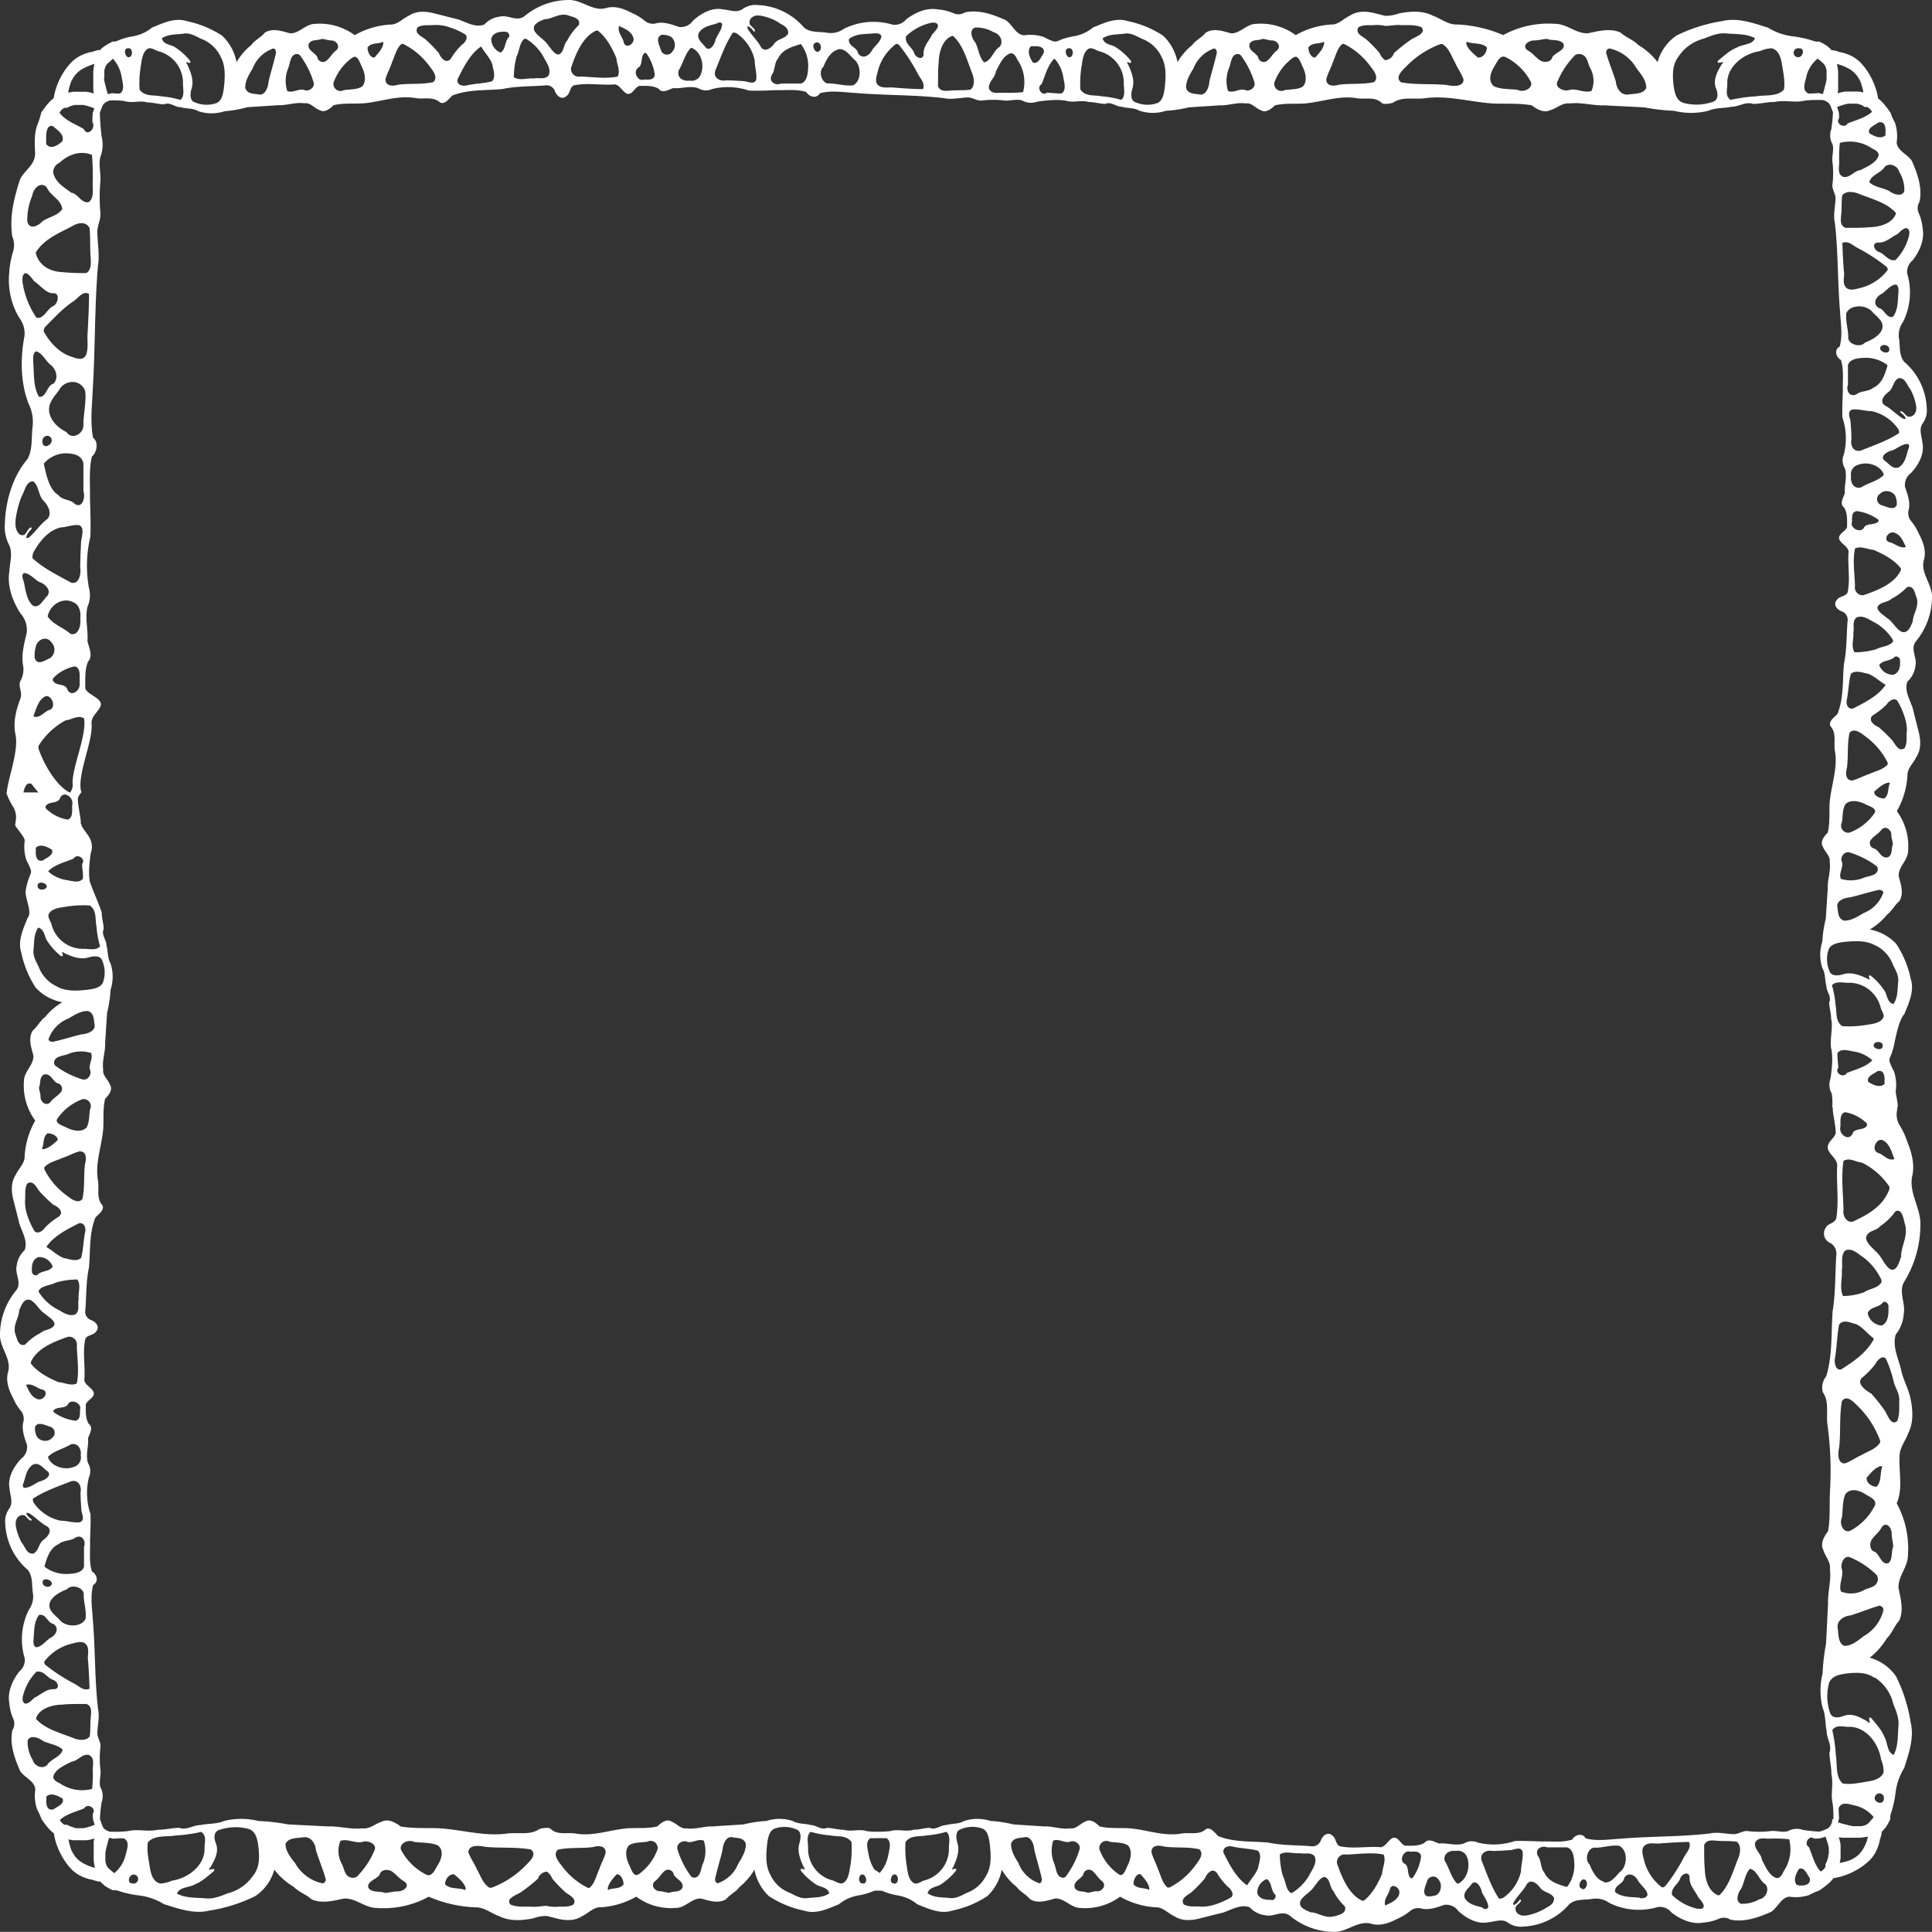 <svg xmlns="http://www.w3.org/2000/svg" viewBox="-0.003 0.017 500.016 499.976" style=""><rect x="-0.003" y="0.017" width="500.016" height="499.976" fill="#333333" stroke="none"/><g><title>Depositphotos_107169292_6_bo</title><g data-name="Layer 2"><path d="M497 316.35c-.16-4.12-3-7.78-2.1-12 .69-3-.16-6.1-1.29-8.86a18.92 18.92 0 0 0-2.1-4.43 5.38 5.38 0 0 1-.49-3.89c0-.2 0-.41.06-.61.31-.34-.41-3-.46-4.17a11 11 0 0 0-.45-5.1 14.91 14.91 0 0 1-1.14-2.54 1.87 1.87 0 0 1 .12-1.07 16.55 16.55 0 0 0 1.21-4.09c.4-1.77 1.18-5.69 2.51-7.15 1.17-2.88 2.63-6 1.66-9a26.38 26.38 0 0 0-3.76-9.13 12.66 12.66 0 0 0-6.85-3.74 16 16 0 0 0 4.43-3.81c1.34-1 1.94-2.46 3.2-3.5 1.25-2 .4-4.37-.16-6.49-.16-2.36 2.39-4.09 2.43-6.45a15.19 15.19 0 0 0-2.91-10.37 21.1 21.1 0 0 0 2.75-9.23c-.08-1.8 1.54-3.16 2.27-4.75 1.38-2.08 1.17-4.55.57-6.8-.49-1.94-1-3.89-1.46-5.83-.73-2.26-2.27-4.55-1.38-6.94a6.43 6.43 0 0 0 2.06-4.06c.53-2.12-1.46-4.41.16-6.38a18 18 0 0 0 4.13-11.8c-.16-3.16-3-6-2.1-9.19.69-2.32-.16-4.68-1.29-6.8a13.37 13.37 0 0 0-2.1-3.4 3.29 3.29 0 0 1-.49-3c.36-1.94-.36-3.89-1-5.72a3.83 3.83 0 0 1 1.58-3.64c2-2.19 3.52-5 2.91-7.81-.12-1.67-1-3.43.08-5a5.65 5.65 0 0 0 1.05-4 16.62 16.62 0 0 0-5.83-11.94c-1.42-1.77-1-4-1.34-6a5.8 5.8 0 0 1 1.05-4.34 17.14 17.14 0 0 0 1.05-12.56A3.85 3.85 0 0 1 495 67.4c1.86-2.43 3.12-5.34 2.59-8.26a12.48 12.48 0 0 0-1.08-4.14 3.09 3.09 0 0 1 .28-2.78c.77-3.61-.53-7.25-2-10.58-1.13-1.73-3.84-2.64-3.92-4.79a11 11 0 0 0-.45-5.1 14.91 14.91 0 0 1-1.14-2.54l-.31-.45-.34-.48-.43-.57-.24-.31-.26-.31-.27-.31-.27-.3-.28-.28-.28-.26-.14-.12-.14-.11-.13-.1-.13-.09-.05-.34-.06-.34-.07-.34-.08-.34-.08-.34-.09-.34-.1-.33-.11-.33-.11-.33-.12-.33-.26-.65-.28-.64-.31-.63-.33-.61-.35-.6-.36-.57-.38-.55-.2-.27-.2-.26-.2-.25-.2-.24-.21-.24-.21-.23-.21-.22-.21-.21-.27-.25-.28-.23-.29-.22-.3-.21-.31-.2-.31-.19-.32-.17-.33-.16-.34-.15-.34-.14-.35-.13-.35-.12-.36-.11-.36-.09-.37-.08-.37-.07-.25-.09-.25-.08-.25-.08-.25-.07-.25-.06-.25-.06h-.5l-.07-.1-.08-.1-.09-.1-.1-.1-.22-.19-.24-.19L473 12l-.27-.18-.27-.17-.27-.16-.51-.29-.43-.23-.4-.2a3.12 3.12 0 0 1-1.39-.12 26.68 26.68 0 0 0-5.34-1.21 16 16 0 0 1-6.56-2.27c-3.79-1.17-7.82-2.67-11.8-1.7a40.83 40.83 0 0 0-11.89 3.76 12.22 12.22 0 0 0-4.87 6.86 18.21 18.21 0 0 0-5-4.43c-1.27-1.34-3.21-1.94-4.57-3.2-2.67-1.25-5.7-.4-8.46.16-3.08.16-5.34-2.39-8.41-2.43a24.35 24.35 0 0 0-13.52 2.91 33.88 33.88 0 0 0-12-2.75c-2.35.08-4.12-1.54-6.2-2.27-2.71-1.38-5.92-1.17-8.86-.57a9.56 9.56 0 0 1-3.53.6l-2.33-.59c-2.26-.61-4.72-.81-6.8.57-1.6.73-2.95 2.35-4.75 2.27a21.1 21.1 0 0 0-9.23 2.75A15.19 15.19 0 0 0 325 6.2c-2.36 0-4.09 2.59-6.45 2.43-2.12-.57-4.44-1.42-6.49-.16-1 1.25-2.53 1.86-3.5 3.2a16.05 16.05 0 0 0-3.81 4.43A12.66 12.66 0 0 0 301 9.24a26.38 26.38 0 0 0-9.13-3.76c-3.05-1-6.14.49-9 1.66a10.57 10.57 0 0 1-5 2.27 16.55 16.55 0 0 0-4.09 1.21 1.87 1.87 0 0 1-1.07.12 14.92 14.92 0 0 1-2.54-1.14 11 11 0 0 0-5.1-.45c-2.15-.08-3.05-2.79-4.79-3.92-3.33-1.5-7-2.79-10.58-2a3.09 3.09 0 0 1-2.78.28 12.48 12.48 0 0 0-4.16-1.05c-2.91-.53-5.83.73-8.26 2.59A3.85 3.85 0 0 1 231 6.4a17.14 17.14 0 0 0-12.56 1.05 5.81 5.81 0 0 1-4.34 1.05c-2-.36-4.27.08-6-1.34a16.62 16.62 0 0 0-11.94-5.83 5.65 5.65 0 0 0-4 1.05c-1.56 1.05-3.33.2-5 .08-2.81-.61-5.62.93-7.81 2.91A3.83 3.83 0 0 1 175.76 7c-1.84-.64-3.76-1.36-5.76-1a3.29 3.29 0 0 1-3-.49 13.37 13.37 0 0 0-3.4-2.1c-2.12-1.13-4.48-2-6.8-1.29-3.23.89-6-1.94-9.2-2.1a18 18 0 0 0-11.8 4.13c-2 1.62-4.27-.36-6.39.16a6.43 6.43 0 0 0-4.06 2.06c-2.39.89-4.68-.65-6.94-1.38-1.94-.45-3.89-1-5.83-1.46-2.26-.61-4.72-.81-6.8.57-1.6.73-2.95 2.35-4.75 2.27a21.1 21.1 0 0 0-9.23 2.75A15.19 15.19 0 0 0 81.47 6.2c-2.36 0-4.09 2.59-6.45 2.43-2.12-.57-4.44-1.42-6.49-.16-1 1.25-2.53 1.86-3.5 3.2a16.05 16.05 0 0 0-3.81 4.43 12.66 12.66 0 0 0-3.74-6.85 26.39 26.39 0 0 0-9.13-3.76c-3.05-1-6.14.49-9 1.66a10.57 10.57 0 0 1-5 2.27 16.55 16.55 0 0 0-4.09 1.21 1.87 1.87 0 0 1-1.07.12l-.4.2-.43.23-.51.29-.27.16-.27.17-.31.2-.26.19-.24.19-.22.19-.1.1-.09.1-.08.1-.07.1h-.5l-.25.06-.25.06-.25.07-.25.08-.25.08-.25.09-.37.07-.37.08-.36.09-.36.11-.35.12-.35.13-.34.14-.34.15-.33.16-.32.17-.31.19-.31.2-.3.21-.29.22-.28.23-.27.25-.21.21-.21.22-.21.23-.21.24-.21.24-.2.25-.2.26-.2.27-.38.55-.36.57-.35.59-.33.61-.31.63-.28.64-.26.65-.12.33-.11.33-.11.33-.1.33-.09.34-.08.34-.08.34-.07.34-.06.34-.05.34-.13.09-.13.1-.14.11-.14.12-.28.26-.28.28-.27.3-.27.31-.26.31-.24.31-.43.57-.34.48-.31.45a25.39 25.39 0 0 1-1.14 3.53C8.8 35 9 37.45 9.09 39.82c-.08 3-2.79 4.24-3.92 6.66-1.5 4.63-2.79 9.69-2 14.71A5.76 5.76 0 0 1 3.42 65a23 23 0 0 0-1.05 5.79A19.1 19.1 0 0 0 5 82.31 6.52 6.52 0 0 1 6.33 87c-1.09 5.74-1.05 12 1.05 17.46a10.58 10.58 0 0 1 1.05 6c-.36 2.8.08 5.93-1.34 8.39-3.68 4.34-5.62 10.47-5.83 16.59A10.25 10.25 0 0 0 2.33 141c1.05 2.17.2 4.63.08 6.95-.61 3.91.93 7.81 2.91 10.85a6.38 6.38 0 0 1 1.58 5.06c-.61 2.56-1.34 5.26-1 8a6.07 6.07 0 0 1-.49 4.15c-.93 1.45.46 3-.1 4.73-1.13 2.94-2 6.22-1.29 9.45.84 4.21-1.86 10.94-2.3 15h-.08A17.32 17.32 0 0 0 3.51 209a5.38 5.38 0 0 1 .49 3.81c0 .2 0 .41-.06.61-.31.34 2.41 3 2.46 4.17a11 11 0 0 0 .45 5.1A14.91 14.91 0 0 1 8 225.23a1.87 1.87 0 0 1-.12 1.07 16.55 16.55 0 0 0-1.21 4.09c-.4 1.77 1.82 5.69.49 7.15-1.17 2.88-2.63 6-1.66 9a26.38 26.38 0 0 0 3.76 9.13 12.66 12.66 0 0 0 6.85 3.74 16 16 0 0 0-4.43 3.81c-1.34 1-1.94 2.46-3.2 3.5-1.25 2-.4 4.37.16 6.49.16 2.36-2.39 4.09-2.43 6.45a15.19 15.19 0 0 0 2.91 10.37 21.1 21.1 0 0 0-2.75 9.23c.08 1.8-1.54 3.16-2.27 4.75-1.38 2.08-1.17 4.55-.57 6.8.49 1.94 1 3.89 1.46 5.83.73 2.26 2.27 4.55 1.38 6.94a6.43 6.43 0 0 0-2.06 4.06c-.53 2.12 1.46 4.41-.16 6.38A18 18 0 0 0 0 345.86c.16 3.16 3 6 2.1 9.19-.69 2.32.16 4.68 1.29 6.8a13.37 13.37 0 0 0 2.1 3.4 3.29 3.29 0 0 1 .49 3c-.36 1.94.36 3.89 1 5.72a3.83 3.83 0 0 1-1.58 3.64c-2 2.19-3.52 5-2.91 7.81.12 1.67 1 3.43-.08 5a5.65 5.65 0 0 0-1.05 4 16.62 16.62 0 0 0 5.81 11.88c1.42 1.77 1 4 1.34 6a5.8 5.8 0 0 1-1.05 4.34 17.14 17.14 0 0 0-1.06 12.59A3.85 3.85 0 0 1 5 432.6c-1.86 2.43-3.12 5.34-2.59 8.26A12.48 12.48 0 0 0 3.49 445a3.09 3.09 0 0 1-.28 2.78c-.77 3.61.53 7.25 2 10.58 1.13 1.73 3.84 2.64 3.92 4.79a11 11 0 0 0 .45 5.1 14.91 14.91 0 0 1 1.14 2.54l.31.45.34.48.43.57.24.31.26.31.27.31.27.3.28.28.28.26.14.12.14.11.13.1.13.09.05.34.06.34.07.34.08.34.08.34.09.34.1.33.11.33.11.33.12.33.26.65.28.64.31.63.33.61.35.6.36.57.38.55.2.27.2.26.2.25.2.24.21.24.21.23.21.22.21.21.27.25.28.23.29.22.3.21.31.2.31.19.32.17.33.16.34.15.34.14.35.13.35.12.36.11.36.09.37.08.37.07.25.09.25.08.25.08.25.07.25.06.25.06h.5l.07.1.08.1.09.1.1.1.22.19.24.19.23.25.27.18.27.17.27.16.51.29.43.23.4.2a3.12 3.12 0 0 1 1.39.12 26.68 26.68 0 0 0 5.34 1.21 16 16 0 0 1 6.56 2.27c3.75 1.17 7.78 2.63 11.76 1.66a40.83 40.83 0 0 0 11.89-3.76 12.22 12.22 0 0 0 4.91-6.82 18.21 18.21 0 0 0 5 4.43c1.27 1.34 3.21 1.94 4.57 3.2 2.67 1.25 5.7.4 8.46-.16 3.08-.16 5.34 2.39 8.41 2.43a24.35 24.35 0 0 0 13.52-2.91 33.88 33.88 0 0 0 12 2.75c2.35-.08 4.12 1.54 6.2 2.27 2.71 1.38 5.92 1.17 8.86.57a9.56 9.56 0 0 1 3.53-.6l2.33.59c2.26.61 4.72.81 6.8-.57 1.6-.73 2.95-2.35 4.75-2.27a21.1 21.1 0 0 0 9.23-2.75A15.19 15.19 0 0 0 175 493.8c2.36 0 4.09-2.59 6.45-2.43 2.12.57 4.44 1.42 6.49.16 1-1.25 2.53-1.86 3.5-3.2a16.05 16.05 0 0 0 3.81-4.43 12.66 12.66 0 0 0 3.74 6.85 26.38 26.38 0 0 0 9.13 3.76c3.05 1 6.14-.49 9-1.66a10.57 10.57 0 0 1 5-2.27 16.55 16.55 0 0 0 4.09-1.21 11 11 0 0 1 2.09 0 16.55 16.55 0 0 0 4.09 1.21 10.57 10.57 0 0 1 5 2.27c2.88 1.17 6 2.63 9 1.66a26.38 26.38 0 0 0 9.13-3.76 12.66 12.66 0 0 0 3.74-6.85 16 16 0 0 0 3.81 4.43c1 1.34 2.46 1.94 3.5 3.2 2 1.25 4.37.4 6.49-.16 2.36-.16 4.09 2.39 6.45 2.43a15.19 15.19 0 0 0 10.37-2.91 21.1 21.1 0 0 0 9.23 2.75c1.8-.08 3.16 1.54 4.75 2.27 2.08 1.38 4.55 1.17 6.8.57 1.94-.49 3.89-1 5.83-1.46 2.26-.73 4.55-2.27 6.94-1.38a6.43 6.43 0 0 0 4.06 2.06c2.12.53 4.41-1.46 6.38.16a18 18 0 0 0 11.8 4.13c3.16-.16 6-3 9.19-2.1 2.32.69 4.68-.16 6.8-1.29a13.37 13.37 0 0 0 3.4-2.1 3.29 3.29 0 0 1 3-.49c1.94.36 3.89-.36 5.72-1a3.83 3.83 0 0 1 3.64 1.58c2.19 2 5 3.52 7.81 2.91 1.67-.12 3.43-1 5 .08a5.65 5.65 0 0 0 4 1.05 16.62 16.62 0 0 0 11.94-5.83c1.77-1.42 4-1 6-1.34a5.8 5.8 0 0 1 4.34 1.05 17.14 17.14 0 0 0 12.56 1.05 3.85 3.85 0 0 1 3.53 1.44c2.43 1.86 5.34 3.12 8.26 2.59a12.48 12.48 0 0 0 4.16-1.05 3.09 3.09 0 0 1 2.78.28c3.61.77 7.25-.53 10.58-2 1.73-1.13 2.64-3.84 4.79-3.92a11 11 0 0 0 5.1-.45 14.91 14.91 0 0 1 2.54-1.14l.45-.31.48-.34.57-.43.31-.24.31-.26.31-.27.3-.27.28-.28.26-.28.12-.14.11-.14.1-.13.09-.13.34-.05.34-.06.34-.07.34-.08.34-.08.34-.09.33-.1.33-.11.33-.11.33-.12.65-.26.64-.28.63-.31.61-.33.59-.35.57-.36.55-.38.27-.2.26-.2.25-.2.24-.2.24-.21.23-.21.22-.21.21-.21.25-.27.23-.28.22-.29.21-.3.2-.31.19-.31.17-.32.16-.33.15-.34.14-.34.13-.35.12-.35.11-.36.09-.36.08-.37.07-.37.09-.25.08-.25.08-.25.07-.25.06-.25.06-.25v-.5l.1-.07.1-.08.1-.09.1-.1.19-.22.19-.24.24-.26.18-.27.17-.27.16-.27.29-.51.23-.43.2-.4a3.12 3.12 0 0 1 .12-1.39 26.68 26.68 0 0 0 1.21-5.34 16 16 0 0 1 2.27-6.56c1.17-3.75 2.63-7.78 1.66-11.76a40.83 40.83 0 0 0-3.76-11.89 12.22 12.22 0 0 0-6.85-4.87 18.21 18.21 0 0 0 4.43-5c1.34-1.27 1.94-3.21 3.2-4.57 1.25-2.67.4-5.7-.16-8.46-.16-3.08 2.39-5.34 2.43-8.41a24.35 24.35 0 0 0-2.91-13.52c1.66-3.75.55-7.87.75-12-.08-2.35 1.54-4.12 2.27-6.2 1.38-2.71 1.17-5.92.57-8.86-.49-2.53-2-5.06-2.46-7.6-.73-2.94-2.27-5.92-1.38-9a9.48 9.48 0 0 0 2.08-5.42c.53-2.76-1.46-5.74.16-8.32a28.18 28.18 0 0 0 4.14-15.33zm-10 26.73a4 4 0 0 1-3.64-3.21c.77-1.81 3-1.36 4-2.85.73-.41 1.54.54 1.38 1.36.08 1.72-.05 3.98-1.74 4.7zm-10.4 62.77c-.24-1.4.81-3.48 2.27-2.76a21.47 21.47 0 0 1 6.84 4.57 2 2 0 0 1 .28 1.27c-.28 1.94-2.35 1.94-3.6 2.62a6.88 6.88 0 0 1-5.95.36c-.68-1.99.89-4.03.16-6.06zm2.1-9.59c-1.66.5-2.75-1.94-2-3.44.28-2 .08-4.3.93-6.15 1.38-1.67 3.68-.9 5.18.09.93.59 3.2 1.45 2.35 3a14.85 14.85 0 0 1-6.45 6.5zm4.39-13.79c1-1.13 2.14-2.62 3.6-3 .12 0 .61 0 .4.27-.57 1.67-.12 3.8-1.42 5.06-1.11.02-2.67-.88-2.57-2.33zm3.48-9.09c-1.13 1.72-3.12 2.22-4.69 3.17-1.54.63-2.91 1.72-4.45 2.22-1.94 0-1.78-2.76-1.42-4.25.4-3.93 0-8 .69-11.89 1.25-1.76 3.07.27 4.13 1.31a24.06 24.06 0 0 1 5.7 8.77 1.29 1.29 0 0 1 .05.67zm-10.06-18.95c-1.54.36-1.86-1.9-1.58-3.12.49-2.8.49-5.7 1.05-8.5 1.17-1.45 3-.41 4.41-.09 1.74.81 2.91 2.49 4.45 3.62l.08.14v.18c-1.92 3.56-5.25 5.74-8.4 7.77zm1-66.57a10.67 10.67 0 0 1 5.54 2.8.82.82 0 0 1 .16.59c-.85 1.58-3.28.45-3.84 2.35-1.05 1.81-3.56-.09-3.07-1.94.1-1.26-.3-3.43 1.23-3.8zm9.43 44c-1 1.67-3 1.58-4.45 2.58a16.47 16.47 0 0 1-5.5 1c-1-2.08-.12-4.48-.32-6.69.32-1.67-.4-3.75.85-5.06 1.82-.9 3.44.95 4.94 1.9a15.35 15.35 0 0 1 4.49 5.74zm-7.52-15.69c-1.5.36-2.59-1.54-2.31-3-.08-4.21-.65-8.5 0-12.71 1.58-.95 3.2.32 4.77.45a18.16 18.16 0 0 1 7.08 6.2 1.47 1.47 0 0 1 0 .72c-1.6 4.45-5.77 6.67-9.53 8.39zm6.47-17.86c-1.78-.9 0-4.16 1.58-3.08 1.58.86 2.1 2.94 2.75 4.57v.2c-1.65.62-2.82-1.33-4.32-1.64zm1.82-17.75c-1.17 1.11-3 .21-4.17-.52-.61-1.39 1.38-2.08 2.39-2.81 1.86-.45 1.86 1.77 1.78 2.81a2.24 2.24 0 0 1 .02.56zm-12.07-5.84a17.59 17.59 0 0 1-.1-2.11c.89-1.42 3-.62 4.45-.42a9.21 9.21 0 0 1 4.53 2.19v.1c-.08.09-.18.16-.26.24-1.66 1.54-4.14 2.1-6.29 3-.85 1.49-3.28-.07-2.22-1.32 0-.5-.05-1.07-.1-1.63zm9.36-4.5c.49-.87 2.47-.62 2.23.49.09 1.5-2.86.73-2.23-.45zm2.47-7c-.53 1.46-2.63 1.8-4.17 2a27.29 27.29 0 0 1-6.51.38c-1.9-1.32-1.34-3.64-1.74-5.48a24.65 24.65 0 0 0-.93-5.1c1.09-1.25 3-.56 4.57-.66a8.45 8.45 0 0 1 8.05 6.49c.26.8.87 1.57.75 2.4zm-2.31-18.63a9.08 9.08 0 0 1 4.77 5.17c.69 1.35 1.5 2.78 1.34 4.3-.24 1.94 0 4.06-1.25 5.83-1.78-.56-1.5-2.46-2.43-3.64a16.47 16.47 0 0 0-3.4-3.71c-1.34-.45.49 1.8-.93.73-1.86-.83-4-1.77-6.23-1.11-1.21.38-3.12.59-3.56-.83a7.77 7.77 0 0 1-.24-5.48c.53-1.6 2.63-1.87 4.29-2.08 2.56-.23 5.36-.4 7.66.85zm2.23-13.49a8.8 8.8 0 0 1-5.1 5.24c-1.54.9-3.16 2-5.1 1.94-1.66-.59-1.42-2.39-1.7-3.64-.16-1.53 1.86-2.29 3.36-2.39 2.51-.59 4.94-1.39 7.48-1.94.51.02 1.2.3 1.08.82zm-10.2-161c-.16-2.39-.32-4.79-.36-7.22 1.58-.66 2.79.76 4 1.35a45.78 45.78 0 0 1 7.4 4.82 1.1 1.1 0 0 1 .32.83 12.65 12.65 0 0 1-6.88 4.61c-1.21.28-3.07 1-4-.17s-.22-2.79-.46-4.18zM476 42a34.38 34.38 0 0 1 .16-5 10.14 10.14 0 0 1 8.37 1.46c.81.35 1.82.94 1.66 1.84-.61 1.91-2.91 2.78-4.69 3.75-1.7.17-2.59 2-4.41 1.77-1.66-.69-1.09-2.5-1.09-3.82zm.57 13.15c.08-1.49 0-3 .2-4.55 1-1.35 3.2-.94 4.57-.31 3.28 1.25 7 2.26 9.26 4.75.16.24 0 .49-.12.73-1.13 2.19-4.09 3-6.63 3.05-2.06.21-4.13.14-6.19.17-1.74-.64-1.14-2.52-1.14-3.8zm9.55 24.5c-1.54-1.08-.61-2.88.85-3.57 1.21-.76 2.18-2.26 3.64-2.43.85.31.73 1.28.73 1.94-.24 2.15 0 4.55-1.46 6.45-1.95.28-2.07-2.11-3.81-2.36zm2.87 10.89c-.24 1.63-3.44.14-2.06-1 .76-.59 2.26.03 2.01 1.04zM477.86 81c1.17-2.32 5.34-2.15 6.8-.14 1.13 1.15 2.87 2.32 2.51 4.06s-2.55 3-4.49 3.75c-1.34 1.53-4.65.31-4.33-1.53-.05-2.04-.77-4.14-.49-6.14zm.4 13.53c.45-1.67 2.71-1.84 4.33-1.91a9.24 9.24 0 0 1 5.87 1.87v.28c-.65 2.08-1.29 4.51-3.68 5.62-1.17 1-3.16.76-4.25 1.63-1.9 1-2.83-1.08-2.27-2.36v-5.13zm1.18 11.47c1.66-.17 3.28.42 4.94.42a11.27 11.27 0 0 1 6.92 4.68 1.86 1.86 0 0 1 .2 1c-3 2-6.51 3.16-9.87 4.51-2.06.56-2.79-1.49-2.47-2.81 0-1.63-.12-3.23-.24-4.82-.17-.91-.98-2.58.52-2.98zM490 174.65a3.78 3.78 0 0 1-3.64-2.46c.77-1.39 3-1 4-2.19a1 1 0 0 1 1.38 1c.08 1.36-.05 3.09-1.74 3.65zm-.08-8.57c-1 1.28-3 1.21-4.45 2a21 21 0 0 1-5.5.76c-1-1.6-.12-3.43-.32-5.14.32-1.28-.4-2.88.85-3.89 1.82-.69 3.44.73 4.94 1.46a12.87 12.87 0 0 1 4.49 4.41zm-9.43-33.79a12.12 12.12 0 0 1 5.54 2.15.53.53 0 0 1 .16.45c-.85 1.21-3.28.35-3.84 1.8-1.05 1.39-3.56-.07-3.07-1.49.12-.97-.28-2.64 1.25-2.92zm1.9 21.75a2 2 0 0 1-2.31-2.32c-.08-3.23-.65-6.52 0-9.75 1.58-.73 3.2.24 4.77.35 2.71 1.14 5.38 2.6 7.08 4.75a.88.88 0 0 1 0 .56c-1.57 3.37-5.74 5.09-9.5 6.37zm4.25-26.3c1.21-1.21 3.64-.52 4 1a4.32 4.32 0 0 1 .24 2c-.69 1.53-2.75.35-4 0a1.64 1.64 0 0 1-.2-3zm.85-4.75c-1.58 1.56-4 2-5.87 3.19-2 .49-2.79-1.53-2.55-2.85a2.54 2.54 0 0 1 1.78-3c2.47-1 5.87.17 6.68 2.46zM479 174.44c1.17-1.11 3-.31 4.41-.07 1.74.62 2.91 1.91 4.45 2.78l.08.1v.14c-1.94 2.74-5.22 4.41-8.37 6-1.54.28-1.86-1.46-1.58-2.39.44-2.19.44-4.41 1.01-6.56zm-1 24.32c.4-3 0-6.11.69-9.13 1.25-1.35 3.07.21 4.13 1a18.83 18.83 0 0 1 5.7 6.73.77.77 0 0 1 0 .52c-1.13 1.32-3.12 1.7-4.69 2.43-1.54.49-2.91 1.32-4.45 1.7-1.89-.01-1.72-2.1-1.38-3.25zm10.68 3.82c.12 0 .61 0 .4.21-.57 1.28-.12 2.91-1.42 3.89-1.13 0-2.71-.69-2.59-1.8 1.04-.88 2.17-2.02 3.63-2.3zm-5.91 5.59c.93.45 3.2 1.11 2.35 2.32a13.65 13.65 0 0 1-6.43 5 1.83 1.83 0 0 1-2-2.64c.28-1.56.08-3.3.93-4.72 1.38-1.32 3.68-.73 5.17.03zm-6.19 14.64c-.24-1.08.81-2.67 2.27-2.12a22.78 22.78 0 0 1 6.84 3.5 1.23 1.23 0 0 1 .28 1c-.28 1.49-2.35 1.49-3.6 2a8.76 8.76 0 0 1-5.95.28c-.66-1.54.91-3.1.18-4.66zm12.06-.94c-1.74.49-2.23-1.63-3.48-2.22a1.45 1.45 0 0 1-.77-2.5c.73-.87 1.86-1.42 2.51-2.36 1.17-1.32 2.67.14 2.59 1.32 0 .83.36 1.67.4 2.46-.5 1.04.02 2.57-1.23 3.3zm4.85-32.65c-.16 1.46.2 3-.57 4.44-1.62 1.08-2.47-1.21-3.24-2.08a36.85 36.85 0 0 0-3.48-3.37c-1.34-.56-2.91-1.94-1.42-3.12a17 17 0 0 0 3.6-2.88c.49-.8 2.06-1.84 2.75-.69a20.13 20.13 0 0 1 1.82 4.13 10.81 10.81 0 0 1 .57 3.57zm2.51-34.59a3.23 3.23 0 0 1 .2 1.39c0 1.7-1.13 3.19-1.17 4.89-.53 1.08-1.17 3.3-3 2.57-1.5-.9-2.14-2.53-3.64-3.5-.93-.8-2.31-1.53-2.51-2.67.36-1.53 2.67-1.32 3.64-2.32a14.75 14.75 0 0 0 4-3c1.82-.59 2.06 1.63 2.48 2.64zm-2.75-13.15v.1c-1.66.49-2.83-1-4.33-1.25-1.78-.69 0-3.19 1.58-2.36 1.56.66 2.08 2.26 2.73 3.51zm.61-25.15c-.53 1.63-.73 3.57-2.47 4.65-1.62.59-2.59-1.08-3.68-1.77-1.29-1.18.81-2.39 2.06-2.64 1.29-.52 2.39-1.56 3.88-1.67.71.21.43.97.19 1.42zm.49-15.68a14.14 14.14 0 0 1 1.58 4.51v.45c.16 1.11-.89 2.74-2.39 2.12-.4-.31-1.54-1.94-1.78-1 .61.24 2.35 2.15.77 1.63-1.74-1-3-2.53-4.81-3.47-1.38-1.11 0-2.71 1.09-3.47 1.25-1 1.13-2.85 2.59-3.54 1.75-.09 2.07 1.75 2.92 2.76zm-.24-40.91a3.2 3.2 0 0 1 0 1.08 13.54 13.54 0 0 1-3.56 6.52c-1.94.35-2.75-1.67-4.37-2.15-1.09-.38-1.86-2.26-.2-2.39 2.06.14 3.48-1.46 5.14-2.22.7-.67 2.35-2.48 2.96-.85zm-2.51-15.13a8.79 8.79 0 0 1 1.25 4.86c-.53 1.63-2.91.8-3.88 0-1.66-.87-3.84-1-5.18-2.29.4-1.91 3.07-2.39 4-4 1.44-1.28 3.5-.03 3.78 1.43zm-5.41-12.91c1.86-.45 1.86 1.77 1.78 2.81a2.24 2.24 0 0 1 0 .52c-1.17 1.11-3 .21-4.17-.52-.6-1.39 1.38-2.08 2.39-2.81zm-3.82-4.1l.18.11h.72l.09.05.09.06.09.06.08.06.08.06.15.13.13.13.12.13.11.13.09.12.07.11.1.16v.06c-1.66 1.54-4.14 2.1-6.29 3-.85 1.49-3.28-.07-2.22-1.32 0-.57 0-1.14-.1-1.71l-.13-.39-.27-.87h.06l.93-.33.47-.15.47-.14.48-.12.48-.1h2.16l.26.05.26.07.25.07.23.08.22.08.21.09.2.09zm-5.73-10.66l.57.23.28.12.28.13.28.14.27.14.27.15.26.16.26.17.25.19.25.2.24.21.14.14.14.14.13.14.12.14.12.15.11.15.21.3.2.31.18.32.17.32.16.33.22.66.1.34.1.34.09.34.08.34.07.35.07.35-.42-.09-.43-.08-.43-.06H477.57l-.41.06-.4.08-.4.09-.39.11-.38.12.07-.42.06-.44V18.5l-.06-.5-.07-.49-.08-.49-.09-.48zm-9.13 2.82a8.56 8.56 0 0 1 2.85-4.53h.14c.11.08.2.18.31.26l.46.41.33.28.12.09.1.1.09.1.09.1.08.1.08.1.07.11.07.11.06.11.06.11.06.11.05.11v.11l.08.23.07.23.05.24v2.29l-.1.53-.12.53-.13.53-.28 1.06-.27 1v.14h-.33l-.36-.09-.4-.12c-.91.06-1.82.13-2.75.1-1.79-.9-.75-3.04-.47-4.46zm-1.94-7.24c1.9-.08.9 2.87-.63 2.23a1.17 1.17 0 0 1 .63-2.24zm-7 0c1.9.53 2.35 2.63 2.62 4.17.32 2.14.86 4.33.5 6.51-1.72 1.9-4.75 1.34-7.15 1.74a41 41 0 0 0-6.65.93c-1.63-1.09-.72-3-.86-4.57.09-4.09 4.12-7.4 8.46-8.05a8.11 8.11 0 0 1 3.07-.74zm-24.28 2.31A11.22 11.22 0 0 1 441 10c1.76-.69 3.62-1.5 5.61-1.34 2.53.24 5.29 0 7.6 1.25-.72 1.78-3.21 1.5-4.75 2.43-1.9.77-3.3 2.18-4.84 3.4-.59 1.34 2.35-.49.95.93-1.09 1.86-2.31 4-1.45 6.23.5 1.21.77 3.12-1.09 3.56a13 13 0 0 1-7.15.24c-2.08-.53-2.44-2.63-2.71-4.29-.29-2.49-.52-5.29 1.11-7.59zm-17.59-2.24a10.66 10.66 0 0 1 6.83 5.1c1.18 1.54 2.58 3.16 2.53 5.1-.77 1.66-3.12 1.42-4.75 1.7-2 .16-3-1.86-3.12-3.36-.77-2.51-1.81-4.94-2.53-7.48 0-.49.34-1.18 1.04-1.06zM408.92 14c1.94.28 1.94 2.35 2.62 3.6a6.88 6.88 0 0 1 .36 5.95c-2 .69-4-.89-6.06-.16-1.4.24-3.48-.81-2.76-2.27a21.47 21.47 0 0 1 4.57-6.84 2 2 0 0 1 1.27-.28zm-11.8-3.52c1.09 0 2.17-.36 3.21-.4 1.36.53 3.35 0 4.3 1.25.63 1.74-2.13 2.23-2.89 3.48-.27 1.34-2.17 1.54-3.26.77s-1.85-1.86-3.08-2.51c-1.72-1.16.18-2.66 1.72-2.58zm-10.36 6.72c.59-.93 1.45-3.2 3-2.35a14.85 14.85 0 0 1 6.47 6.43c.5 1.66-1.94 2.75-3.44 2-2-.28-4.3-.08-6.15-.93-1.64-1.35-.87-3.65.12-5.14zm-7-6.31c1.67.57 3.8.12 5.06 1.42 0 1.13-.9 2.71-2.35 2.59-1.13-1-2.62-2.14-3-3.6.06-.12-.03-.61.28-.41zm-7.05.57a1.29 1.29 0 0 1 .68 0c1.72 1.13 2.22 3.12 3.17 4.69.63 1.54 1.72 2.91 2.22 4.45 0 1.94-2.76 1.78-4.25 1.42-3.93-.4-8 0-11.89-.69-1.76-1.25.27-3.07 1.31-4.13a24.06 24.06 0 0 1 8.75-5.74zm-21.1-4.41c1.42-.77 3-.4 4.44-.57a10 10 0 0 1 2.4.23c.5.08 2.6-.26 3.62-.23 1.9.16 3.93-.2 5.79.57 1.4 1.62-1.58 2.47-2.71 3.24a43.72 43.72 0 0 0-4.39 3.48 2.56 2.56 0 0 1-2.31 1.81 4 4 0 0 1-1.39-1.81 36.83 36.83 0 0 0-3.37-3.48c-.87-.77-3.16-1.62-2.08-3.24zm-6.66 9.06c.73-1.58 1.11-3.56 2.43-4.69a.77.77 0 0 1 .52 0 18.83 18.83 0 0 1 6.73 5.71c.8 1.05 2.36 2.87 1 4.13-3 .69-6.11.28-9.13.69-1.15.36-3.23.53-3.26-1.42.39-1.53 1.22-2.88 1.71-4.41zm-2.46-5.22c.24-.2.17.28.21.4-.28 1.46-1.42 2.59-2.29 3.6-1.11.12-1.8-1.46-1.8-2.59.96-1.3 2.59-.84 3.87-1.4zm-7.7 4c1.21-.85 1.87 1.42 2.32 2.35.76 1.5 1.35 3.8.07 5.18-1.42.85-3.16.65-4.72.93a1.83 1.83 0 0 1-2.64-2 13.65 13.65 0 0 1 4.96-6.49zm-11.39-3.55c.73-1.25 2.26-.73 3.3-1.25.8 0 1.63.36 2.46.4 1.18-.08 2.64 1.42 1.32 2.59-.94.65-1.49 1.78-2.36 2.51a1.45 1.45 0 0 1-2.5-.77c-.62-1.25-2.71-1.74-2.22-3.48zm-5.31 6.27c.52-1.25.52-3.32 2-3.6a1.23 1.23 0 0 1 1 .28 22.79 22.79 0 0 1 3.5 6.84c.56 1.46-1 2.51-2.12 2.27-1.56-.73-3.12.85-4.65.16a8.76 8.76 0 0 1 .27-5.95zm-9.2.08a8.8 8.8 0 0 1 5.24-5.1c.52-.12.8.57.8 1.05-.56 2.55-1.35 5-1.94 7.49-.1 1.5-.87 3.52-2.39 3.36-1.25-.28-3.05 0-3.64-1.7-.05-1.94 1.04-3.56 1.93-5.1zm-17.72-9c1.53-.16 2.95.65 4.3 1.34a9.09 9.09 0 0 1 5.17 4.77c1.25 2.31 1.08 5.1.83 7.65-.21 1.66-.49 3.76-2.08 4.29a7.77 7.77 0 0 1-5.48-.24c-1.42-.45-1.21-2.35-.83-3.56.66-2.18-.28-4.37-1.11-6.23-1.08-1.42 1.18.4.73-.93a16.47 16.47 0 0 0-3.71-3.4c-1.18-.93-3.09-.65-3.64-2.43 1.76-1.2 3.88-.95 5.82-1.24zm-11.17 8c.21-1.54.56-3.64 2-4.17.83-.12 1.6.45 2.36.73a8.46 8.46 0 0 1 6.49 8.05c-.1 1.54.59 3.48-.66 4.57a24.66 24.66 0 0 0-5.1-.93c-1.84-.4-4.16.16-5.48-1.74a27.29 27.29 0 0 1 .39-6.52zm-3.37-4.17c1.11-.24 1.35 1.74.49 2.23-1.18.64-1.95-2.32-.49-2.24zm-3.78 2.71h.1a9.21 9.21 0 0 1 2.19 4.53c.21 1.42 1 3.56-.42 4.45a17.6 17.6 0 0 1-2.11-.1c-.57-.05-1.13-.1-1.71-.1-1.25 1.05-2.81-1.38-1.32-2.23.92-2.15 1.48-4.63 3-6.29.11-.09.18-.18.27-.26zM266.78 12a2.24 2.24 0 0 1 .52 0c1-.08 3.26-.08 2.81 1.78-.73 1-1.42 3-2.81 2.39-.73-1.11-1.63-2.97-.52-4.17zm-5.31 1.82c.9-.16 1.49.85 1.84 1.66a10.14 10.14 0 0 1 1.46 8.38 34.38 34.38 0 0 1-5 .16c-1.28-.08-3.09.53-3.82-1.09-.21-1.82 1.6-2.71 1.77-4.41.97-1.76 1.84-4.06 3.75-4.67zm-9.13-6.68a8.79 8.79 0 0 1 4.86 1.25c1.46.28 2.71 2.35 1.49 3.76-1.63 1-2.12 3.64-4 4-1.32-1.34-1.42-3.52-2.29-5.18-.86-.88-1.69-3.27-.06-3.8zm-9.4 9c.07-2.55.87-5.5 3.05-6.64.24-.08.49-.28.73-.12 2.5 2.31 3.5 6 4.75 9.27.62 1.38 1 3.56-.31 4.57-1.53.2-3.05.12-4.55.2-1.28 0-3.16.61-3.85-1.09.04-2.01-.03-4.07.18-6.13zm-8.47-6.72a13.54 13.54 0 0 1 6.53-3.5 3.2 3.2 0 0 1 1.08 0c1.63.61-.17 2.27-.83 3-.76 1.66-2.36 3.08-2.22 5.14-.14 1.66-2 .89-2.39-.2-.5-1.63-2.52-2.44-2.17-4.38zm-2.6 1.94a1.11 1.11 0 0 1 .83.32 45.79 45.79 0 0 1 4.82 7.4c.59 1.21 2 2.43 1.35 4-2.43 0-4.82-.2-7.22-.36-1.39-.24-2.95.28-4.23-.53s-.45-2.75-.17-4a12.66 12.66 0 0 1 4.62-6.77zm-12.15-1.25c1.91-1.5 4.3-1.21 6.45-1.46.66 0 1.63-.12 1.94.73-.17 1.46-1.67 2.43-2.43 3.64-.69 1.46-2.5 2.39-3.57.85-.24-1.68-2.63-1.8-2.39-3.7zm-2.85 2.67c1.73-.36 2.91 1.38 4.06 2.51 2 1.46 2.19 5.62-.14 6.8-2 .28-4.09-.45-6.14-.49-1.84.32-3.05-3-1.53-4.33.74-1.88 1.88-3.95 3.76-4.43zM211.21 11c1-.24 1.63 1.25 1 2.06-1.13 1.44-2.62-1.76-.99-2zm-4.2.45h.28a9.24 9.24 0 0 1 1.87 5.87c-.07 1.62-.24 3.88-1.91 4.33h-5.14c-1.28.57-3.33-.36-2.36-2.27.87-1.09.59-3.08 1.63-4.25 1.13-2.33 3.56-2.98 5.62-3.63zm-11.9-3.24c.9-.24-.73-1.38-1-1.78-.62-1.5 1-2.55 2.12-2.39h.45a14.14 14.14 0 0 1 4.51 1.58c1 .85 2.85 1.17 2.81 3-.69 1.46-2.57 1.34-3.54 2.59-.76 1.09-2.36 2.47-3.47 1.09-.94-1.82-2.43-3.08-3.47-4.81-.52-1.57 1.36.17 1.6.78zm-5.48.24a1.87 1.87 0 0 1 1 .2 11.28 11.28 0 0 1 4.68 6.92c0 1.66.59 3.28.42 4.94-.38 1.5-2 .69-3 .53-1.6-.12-3.19-.2-4.82-.24-1.32.32-3.37-.4-2.81-2.47 1.38-3.33 2.56-6.83 4.54-9.82zm-8.81.12c1.08-1.74 3-1.94 4.65-2.47.45-.24 1.21-.53 1.42.2-.1 1.5-1.15 2.59-1.67 3.88-.24 1.25-1.46 3.36-2.64 2.06-.68-1.02-2.35-1.99-1.76-3.61zm-5.21 9.71c1.18-1.82 1.63-4.29 3.19-5.87h.17c2.29.81 3.44 4.21 2.46 6.68a2.54 2.54 0 0 1-3 1.78c-1.29.26-3.3-.51-2.81-2.53zm-4.55-9.23a4.32 4.32 0 0 1 2 .24c1.49.32 2.19 2.75 1 4a1.64 1.64 0 0 1-3-.24c-.34-1.18-1.52-3.25.01-3.93zm-6 8.5c1.46-.57.59-3 1.8-3.84a.53.53 0 0 1 .45.16 12.12 12.12 0 0 1 2.15 5.54c-.28 1.58-1.94 1.13-2.91 1.21-1.38.55-2.84-1.96-1.45-3.01zm-4.85-10.78h.1c1.25.65 2.85 1.17 3.5 2.75.83 1.58-1.67 3.36-2.36 1.58-.23-1.5-1.73-2.67-1.24-4.33zm-6 1.21a.88.88 0 0 1 .56 0c2.15 1.7 3.61 4.37 4.75 7.08.1 1.58 1.08 3.2.35 4.77-3.23.65-6.52.08-9.75 0a2 2 0 0 1-2.32-2.31c1.27-3.71 2.97-7.88 6.37-9.52zM140.88 5c1.7 0 3.19-1.17 4.89-1.17a3.24 3.24 0 0 1 1.39.2c1 .4 3.23.65 2.64 2.47a14.75 14.75 0 0 0-3 4c-1 1-.8 3.28-2.33 3.64-1.15-.2-1.87-1.58-2.67-2.51-1-1.5-2.6-2.14-3.5-3.64-.72-1.83 1.5-2.48 2.58-2.99zm-7.15 9.51c.76-1.42.69-3.44 2-4.45h.42a12.87 12.87 0 0 1 4.41 4.49c.73 1.5 2.15 3.12 1.46 4.94-1 1.25-2.6.53-3.89.85-1.7-.2-3.54.65-5.14-.32a21 21 0 0 1 .74-5.52zm-3-6.27a1 1 0 0 1 1 1.38c-1.15 1-.8 3.24-2.19 4a3.78 3.78 0 0 1-2.4-3.62c.55-1.69 2.29-1.82 3.61-1.77zm-6.35 3.88h.14l.1.08c.87 1.54 2.15 2.71 2.78 4.45.24 1.42 1 3.24-.07 4.41-2.15.57-4.37.57-6.52 1.05-.94.28-2.67 0-2.39-1.58 1.58-3.2 3.24-6.48 5.98-8.42zm-16.26-5.07c1.42-.77 3-.4 4.44-.57a10.81 10.81 0 0 1 3.57.53 20.13 20.13 0 0 1 4.13 1.82c1.15.69.1 2.27-.69 2.75a17 17 0 0 0-2.88 3.6c-1.18 1.5-2.57-.08-3.12-1.42a36.85 36.85 0 0 0-3.37-3.48c-.86-.76-3.2-1.61-2.08-3.23zm-6.66 9.06c.73-1.58 1.11-3.56 2.43-4.69a.77.77 0 0 1 .52 0 18.83 18.83 0 0 1 6.73 5.71c.8 1.05 2.36 2.87 1 4.13-3 .69-6.11.28-9.13.69-1.15.36-3.23.53-3.26-1.42.39-1.53 1.25-2.88 1.71-4.41zM99 10.9c.24-.2.17.28.21.4-.28 1.46-1.42 2.59-2.29 3.6-1.11.12-1.8-1.46-1.8-2.59.96-1.31 2.59-.85 3.88-1.41zm-7.7 4c1.21-.85 1.87 1.42 2.32 2.35.76 1.5 1.35 3.8.07 5.18-1.42.85-3.16.65-4.72.93a1.83 1.83 0 0 1-2.64-2 13.65 13.65 0 0 1 4.96-6.5zm-11.39-3.56c.73-1.25 2.26-.73 3.3-1.25.8 0 1.63.36 2.46.4 1.18-.08 2.64 1.42 1.32 2.59-.94.65-1.49 1.78-2.36 2.51a1.45 1.45 0 0 1-2.5-.77c-.59-1.25-2.71-1.74-2.22-3.48zm-5.31 6.27c.52-1.25.52-3.32 2-3.6a1.23 1.23 0 0 1 1 .28 22.78 22.78 0 0 1 3.5 6.84c.56 1.46-1 2.51-2.12 2.27-1.56-.73-3.12.85-4.65.16a8.76 8.76 0 0 1 .27-5.95zm-9.2.08a8.8 8.8 0 0 1 5.24-5.1c.52-.12.8.57.8 1.05-.56 2.55-1.35 5-1.94 7.49-.1 1.5-.87 3.52-2.39 3.36-1.25-.28-3.05 0-3.64-1.7-.04-1.94 1.03-3.56 1.94-5.1zm-17.72-9c1.53-.16 2.95.65 4.3 1.34a9.09 9.09 0 0 1 5.17 4.77c1.25 2.31 1.08 5.1.83 7.65-.21 1.66-.49 3.76-2.08 4.29a7.77 7.77 0 0 1-5.48-.24c-1.42-.45-1.21-2.35-.83-3.56.66-2.18-.28-4.37-1.11-6.23-1.08-1.42 1.18.4.73-.93a16.47 16.47 0 0 0-3.71-3.4c-1.18-.93-3.09-.65-3.64-2.43 1.76-1.2 3.88-.95 5.82-1.24zm-11.17 8c.21-1.54.56-3.64 2-4.17.83-.12 1.6.45 2.36.73a8.46 8.46 0 0 1 6.49 8.05c-.1 1.54.59 3.48-.66 4.57a24.66 24.66 0 0 0-5.1-.93c-1.84-.4-4.16.16-5.48-1.74a27.29 27.29 0 0 1 .39-6.52zm-3.37-4.17c1.11-.24 1.35 1.74.49 2.23-1.18.64-1.94-2.32-.49-2.24zM27 19v-.74l.05-.24.07-.23.08-.23v-.11l.05-.11.06-.11.06-.11.06-.11.07-.11.07-.11.08-.1.08-.1.09-.1.09-.1.1-.1.12-.09.33-.28.46-.41c.08-.09.15-.18.24-.26h.1a9.21 9.21 0 0 1 2.19 4.53c.21 1.42 1 3.56-.42 4.45a17.6 17.6 0 0 1-2.11-.1l-.4.12-.36.09h-.33v-.14l-.27-1-.28-1.06-.13-.53-.12-.53-.1-.53v-.26L27 20v-1zm-9.29 4.61l.07-.35.08-.34.09-.34.1-.34.1-.34.22-.66.16-.33.17-.32.18-.32.2-.31.21-.3.11-.15.12-.15.12-.14.13-.14.14-.14.14-.14.24-.21.25-.2.25-.19.26-.17.26-.16.27-.15.27-.14.28-.14.28-.13.28-.12.57-.23 1.16-.44-.09.48-.08.49-.05.51-.06.5v4.86l.06.44.07.42-.38-.12-.33-.1-.4-.09-.4-.08-.41-.06H18.94l-.43.06-.43.08-.42.09zm-2.27 5.52l.1-.16.07-.11.09-.12.11-.13.12-.13.13-.14.15-.13.08-.06.08-.06.09-.06.09-.06.09-.05h.72l.18-.11.19-.1.2-.09.21-.09.22-.08.23-.08.25-.07.26-.07.26-.05h2.16l.48.1.48.12.47.14.47.15.93.33h.06l-.27.87-.14.31c-.05.79-.1 1.58-.1 2.37 1.05 1.74-1.38 3.91-2.23 1.83-2.15-1.28-4.63-2.06-6.29-4.21zM22.2 92c-.89 1.59-2.75.63-4 .24-2.87-1-5.22-3.47-6.88-6.41a1.9 1.9 0 0 1 .32-1.16c2.35-2.36 4.65-4.92 7.4-6.7 1.21-.82 2.43-2.8 4-1.88 0 3.38-.2 6.7-.36 10-.2 1.91.32 4.13-.48 5.91zm-4 113.11h-.22c-3.38-1.75-6.56-7.11-8-11.3a1.66 1.66 0 0 1 0-.77 18.57 18.57 0 0 1 7.02-6.6c1.58-.14 3.2-1.5 4.77-.48.65 4.49-2.92 12.1-3 16.58a3.39 3.39 0 0 1-.61 2.58zm3.18 20.12a17.59 17.59 0 0 1 .1 2.11c-.89 1.42-3 .62-4.45.42a9.21 9.21 0 0 1-4.53-2.19v-.1c.08-.09.18-.16.26-.24 1.66-1.54 4.14-2.1 6.29-3 .85-1.49 3.28.07 2.22 1.32-.02.55.03 1.12.08 1.68zm1.85 9.12c1.9 1.32 1.34 3.64 1.74 5.48a24.65 24.65 0 0 0 .93 5.1c-1.09 1.25-3 .56-4.57.66a8.45 8.45 0 0 1-8.05-6.49c-.28-.76-.85-1.53-.73-2.36.53-1.46 2.63-1.8 4.17-2a27.29 27.29 0 0 1 6.47-.38zm-12.18-11.62c-1.86.45-1.86-1.77-1.78-2.81a2.24 2.24 0 0 1 0-.52c1.17-1.11 3-.21 4.17.52.56 1.39-1.38 2.08-2.39 2.81zm.93 7c-.49.87-2.47.62-2.23-.49-.07-1.45 2.88-.68 2.25.5zm5.49-17.6a10.67 10.67 0 0 1-5.54-2.8.82.82 0 0 1-.16-.59c.85-1.58 3.28-.45 3.84-2.35 1.05-1.81 3.56.09 3.07 1.94-.08 1.27.32 3.44-1.21 3.81zm-4.42-99c1.38 1.54-1.82 3.62-2.06 1.35-.25-1.35 1.25-2.22 2.06-1.3zm-3-10.47c-1.5-2.65-1.21-6-1.46-9 0-.92-.12-2.27.73-2.7 1.46.24 2.43 2.32 3.64 3.38 1.46 1 2.39 3.47.85 5-1.69.38-1.81 3.66-3.71 3.37zm1.34 17.46v-.19a7.67 7.67 0 0 1 5.87-2.6c1.62.1 3.88.34 4.33 2.65v7.14c.57 1.78-.36 4.63-2.27 3.28-1.09-1.21-3.08-.82-4.25-2.27-2.39-1.54-3-4.92-3.68-7.81zm4.13 16.4c1.66 0 3.28-.82 4.94-.58 1.5.53.69 2.85.53 4.2-.12 2.22-.2 4.44-.24 6.7.32 1.83-.4 4.68-2.47 3.91-3.36-1.88-6.88-3.52-9.87-6.27a3.48 3.48 0 0 1 .2-1.45c1.61-2.89 3.91-5.74 6.95-6.46zM19 155.91c1.46.53 2 2.51 1.78 4.15.24 1.83-.53 4.63-2.55 4-1.82-1.64-4.29-2.27-5.87-4.44v-.24c.81-3.23 4.21-4.82 6.64-3.47zm1.58 20.64c.49 2-2 4-3.08 2.07-.57-2-3-.82-3.84-2.51a.92.92 0 0 1 .16-.63 10.44 10.44 0 0 1 5.54-3c1.64.41 1.18 2.72 1.26 4.07zm-7.36-10.37a2.7 2.7 0 0 1-.24 4.15c-1.21.48-3.28 2.12-4 0a8.21 8.21 0 0 1 .24-2.8c.39-2.07 2.78-3.03 4.03-1.35zm-1.8 14.23c1.58-1.16 3.36 2.32 1.58 3.28-1.5.34-2.67 2.41-4.33 1.74v-.14c.68-1.74 1.2-3.96 2.78-4.88zm10.14-70.66c.32 2.56-3 4.24-4.33 2.12-1.94-1-4-2.6-4.49-5.21-.36-2.41 1.38-4.05 2.51-5.64 1.46-2.8 5.62-3 6.8.19.31 2.85-.42 5.7-.46 8.54zm.73-39.07a53.11 53.11 0 0 1-6.19-.24c-2.55-.1-5.5-1.21-6.64-4.24-.08-.34-.28-.68-.12-1 2.31-3.47 6-4.87 9.27-6.61 1.38-.87 3.56-1.45 4.57.43.2 2.12.12 4.24.2 6.32.03 1.78.62 4.38-1.06 5.35zm.57-18.33c-1.82.29-2.71-2.22-4.41-2.46-1.78-1.35-4.09-2.56-4.69-5.21a2.74 2.74 0 0 1 1.66-2.56c2.31-2.17 5.5-3.23 8.38-2a66.32 66.32 0 0 1 .2 6.93c-.11 1.79.5 4.3-1.12 5.31zm-9.12-19.67c1 1 3 2 2.39 3.91-1.13 1-3 2.27-4.17.72a4.32 4.32 0 0 1 0-.72c-.08-1.45-.08-4.54 1.78-3.91zM8.36 50.62c.28-2 2.35-3.76 3.76-2.07 1 2.27 3.64 2.94 4 5.59-1.34 1.83-3.52 2-5.18 3.18-1 1.16-3.36 2.32-3.88 0a16.07 16.07 0 0 1 1.3-6.7zM5.85 73.15a6.16 6.16 0 0 1 0-1.5c.61-2.27 2.27.24 3 1.16 1.66 1.06 3.08 3.28 5.14 3.09 1.66.19.89 2.8-.2 3.33-1.62.68-2.43 3.47-4.37 3a21.8 21.8 0 0 1-3.57-9.08zM4 135.41v-.63a25.11 25.11 0 0 1 1.58-6.27c.85-1.4 1.17-4 3-3.91 1.46 1 1.34 3.57 2.59 4.92 1.09 1.06 2.47 3.28 1.09 4.82-1.82 1.3-3.08 3.38-4.81 4.82-1.58.72.16-1.93.77-2.27-.24-1.25-1.38 1-1.78 1.45-1.52.88-2.57-1.34-2.44-2.93zm2.06 14.9c-.24-.63-.53-1.69.2-2 1.5.14 2.59 1.59 3.88 2.32 1.25.34 3.36 2 2.06 3.67-1.09 1-2.06 3.28-3.68 2.46-1.7-1.48-1.9-4.18-2.43-6.44zm0 54.8c.32-1.36.82-2.78 2.12-2.19a25.72 25.72 0 0 0 1.78 2.19zm8.77 50.26a9.08 9.08 0 0 1-4.83-5.16c-.69-1.35-1.5-2.78-1.34-4.3.24-1.94 0-4.06 1.25-5.83 1.78.56 1.5 2.46 2.43 3.64a16.47 16.47 0 0 0 3.4 3.71c1.34.45-.49-1.8.93-.73 1.86.83 4 1.77 6.23 1.11 1.21-.38 3.12-.59 3.56.83a7.77 7.77 0 0 1 .24 5.48c-.53 1.6-2.63 1.87-4.29 2.08-2.49.26-5.29.43-7.59-.82zm-2.23 13.49a8.8 8.8 0 0 1 5.1-5.24c1.54-.9 3.16-2 5.1-1.94 1.66.59 1.42 2.39 1.7 3.64.16 1.53-1.86 2.29-3.36 2.39-2.51.59-4.94 1.39-7.48 1.94-.5.02-1.19-.26-1.07-.78zm10.2 161c.16 2.39.32 4.79.36 7.22-1.58.66-2.79-.76-4-1.35a45.78 45.78 0 0 1-7.4-4.82 1.1 1.1 0 0 1-.32-.83 12.65 12.65 0 0 1 6.88-4.61c1.21-.28 3.07-1 4 .17s.23 2.83.47 4.22zM24 458a34.38 34.38 0 0 1-.16 5 10.14 10.14 0 0 1-8.37-1.46c-.81-.35-1.82-.94-1.66-1.84.61-1.91 2.91-2.78 4.69-3.75 1.7-.17 2.59-2 4.41-1.77 1.66.69 1.09 2.5 1.09 3.82zm-.57-13.15c-.08 1.49 0 3-.2 4.55-1 1.35-3.2.94-4.57.31-3.28-1.25-7-2.26-9.26-4.75-.16-.24 0-.49.12-.73 1.13-2.19 4.09-3 6.63-3.05 2.06-.21 4.13-.14 6.19-.17 1.74.64 1.14 2.52 1.14 3.8zm-9.55-24.5c1.54 1.08.61 2.88-.85 3.57-1.21.76-2.18 2.26-3.64 2.43-.85-.31-.73-1.28-.73-1.94.24-2.15 0-4.55 1.46-6.45 1.95-.28 2.07 2.11 3.81 2.36zm-2.87-10.89c.24-1.63 3.44-.14 2.06 1-.76.59-2.26-.03-2.01-1.04zM22.14 419c-1.17 2.32-5.34 2.15-6.8.14-1.13-1.15-2.87-2.32-2.51-4.06s2.55-3 4.49-3.75c1.34-1.53 4.65-.31 4.33 1.53.05 2.04.77 4.14.49 6.14zm-.4-13.53c-.45 1.67-2.71 1.84-4.33 1.91a9.24 9.24 0 0 1-5.87-1.87v-.28c.65-2.08 1.29-4.51 3.68-5.62 1.17-1 3.16-.76 4.25-1.63 1.9-1 2.83 1.08 2.27 2.36v5.13zM20.56 394c-1.66.17-3.28-.42-4.94-.42a11.27 11.27 0 0 1-6.92-4.68 1.86 1.86 0 0 1-.2-1c3-2 6.51-3.16 9.87-4.51 2.06-.56 2.79 1.49 2.47 2.81 0 1.63.12 3.23.24 4.82.17.92.98 2.58-.52 2.98zM10 325.35a3.78 3.78 0 0 1 3.64 2.46c-.77 1.39-3 1-4 2.19a1 1 0 0 1-1.38-1c-.08-1.36.05-3.09 1.74-3.65zm.08 8.57c1-1.28 3-1.21 4.45-2a21 21 0 0 1 5.5-.76c1 1.6.12 3.43.32 5.14-.32 1.28.4 2.88-.85 3.89-1.82.69-3.44-.73-4.94-1.46a12.87 12.87 0 0 1-4.56-4.39zm9.43 33.79a12.12 12.12 0 0 1-5.54-2.15.53.53 0 0 1-.16-.45c.85-1.21 3.28-.35 3.84-1.8 1.05-1.39 3.56.07 3.07 1.49-.12.97.28 2.64-1.25 2.92zM17.57 346a2 2 0 0 1 2.31 2.32c.08 3.23.65 6.52 0 9.75-1.58.73-3.2-.24-4.77-.35-2.71-1.14-5.38-2.6-7.08-4.75a.88.88 0 0 1 0-.56c1.61-3.41 5.78-5.13 9.54-6.41zm-4.25 26.3c-1.21 1.21-3.64.52-4-1a4.32 4.32 0 0 1-.24-2c.69-1.53 2.75-.35 4 0a1.64 1.64 0 0 1 .24 2.96zm-.85 4.7c1.58-1.56 4-2 5.87-3.19 2-.49 2.79 1.53 2.55 2.85a2.54 2.54 0 0 1-1.78 3c-2.47 1-5.87-.17-6.68-2.46zM21 325.56c-1.17 1.11-3 .31-4.41.07-1.74-.62-2.91-1.91-4.45-2.78l-.08-.1v-.14c1.94-2.74 5.22-4.41 8.37-6 1.54-.28 1.86 1.46 1.58 2.39-.44 2.19-.44 4.41-1.01 6.56zm1-24.32c-.4 3 0 6.11-.69 9.13-1.25 1.35-3.07-.21-4.13-1a18.83 18.83 0 0 1-5.7-6.73.77.77 0 0 1 0-.52c1.13-1.32 3.12-1.7 4.69-2.43 1.54-.49 2.91-1.32 4.45-1.7 1.89.01 1.72 2.1 1.38 3.25zm-10.7-3.82c-.12 0-.61 0-.4-.21.57-1.28.12-2.91 1.42-3.89 1.13 0 2.71.69 2.59 1.8-1.02.88-2.15 2.02-3.61 2.3zm5.91-5.59c-.93-.45-3.2-1.11-2.35-2.32a13.65 13.65 0 0 1 6.43-5 1.83 1.83 0 0 1 2 2.64c-.28 1.56-.08 3.3-.93 4.72-1.36 1.32-3.66.73-5.15-.03zm6.19-14.64c.24 1.08-.81 2.67-2.27 2.12a22.78 22.78 0 0 1-6.84-3.5 1.23 1.23 0 0 1-.28-1c.28-1.49 2.35-1.49 3.6-2a8.76 8.76 0 0 1 5.95-.28c.68 1.54-.89 3.1-.16 4.66zm-12.06.94c1.74-.49 2.23 1.63 3.48 2.22a1.45 1.45 0 0 1 .77 2.5c-.73.87-1.86 1.42-2.51 2.36-1.17 1.32-2.67-.14-2.59-1.32 0-.83-.36-1.67-.4-2.46.52-1.04 0-2.57 1.25-3.3zm-4.86 32.65c.16-1.46-.2-3 .57-4.44 1.62-1.08 2.47 1.21 3.24 2.08a36.85 36.85 0 0 0 3.48 3.37c1.34.56 2.91 1.94 1.42 3.12a17 17 0 0 0-3.6 2.88c-.49.8-2.06 1.84-2.75.69A20.13 20.13 0 0 1 7 314.35a10.81 10.81 0 0 1-.52-3.57zM4 345.37a3.23 3.23 0 0 1-.2-1.39c0-1.7 1.13-3.19 1.17-4.89.53-1.08 1.17-3.3 3-2.57 1.5.9 2.14 2.53 3.64 3.5.93.8 2.31 1.53 2.51 2.67-.36 1.53-2.67 1.32-3.64 2.32a14.75 14.75 0 0 0-4 3c-1.82.59-2.06-1.63-2.48-2.64zm2.75 13.15v-.1c1.66-.49 2.83 1 4.33 1.25 1.78.69 0 3.19-1.58 2.36-1.56-.66-2.08-2.26-2.73-3.51zm-.61 25.15c.53-1.63.73-3.57 2.47-4.65 1.62-.59 2.59 1.08 3.68 1.77 1.29 1.18-.81 2.39-2.06 2.64C9 384 7.86 385 6.36 385.1c-.72-.21-.44-.97-.2-1.42zm-.49 15.68a14.14 14.14 0 0 1-1.58-4.51v-.45c-.16-1.11.89-2.74 2.39-2.12.4.31 1.54 1.94 1.78 1-.61-.24-2.35-2.15-.77-1.63 1.74 1 3 2.53 4.81 3.47 1.38 1.11 0 2.71-1.09 3.47-1.25 1-1.13 2.85-2.59 3.54-1.75.09-2.07-1.75-2.92-2.76zm.24 40.91a3.2 3.2 0 0 1 0-1.08 13.54 13.54 0 0 1 3.56-6.52c1.94-.35 2.75 1.67 4.37 2.15 1.09.38 1.86 2.26.2 2.39-2.06-.14-3.48 1.46-5.14 2.22-.7.67-2.35 2.48-2.96.85zm2.51 15.13a8.79 8.79 0 0 1-1.25-4.86c.53-1.63 2.91-.8 3.88 0 1.66.87 3.84 1 5.18 2.29-.4 1.91-3.07 2.39-4 4-1.44 1.28-3.5.03-3.78-1.43zm5.38 12.91c-1.86.45-1.86-1.77-1.78-2.81a2.24 2.24 0 0 1 0-.52c1.17-1.11 3-.21 4.17.52.63 1.39-1.35 2.08-2.36 2.81zm3.82 4.1l-.18-.11h-.72l-.09-.05-.09-.06-.09-.06-.08-.06-.08-.06-.15-.13-.13-.13-.12-.13-.11-.13-.09-.12-.07-.11-.1-.16v-.06c1.66-1.54 4.14-2.1 6.29-3 .85-1.49 3.28.07 2.22 1.32 0 .57 0 1.14.1 1.71l.13.39.27.87h-.06l-.93.33-.47.15-.47.14-.48.12-.48.1h-2.16l-.26-.16-.26-.07-.25-.07-.23-.08-.22-.08-.24-.1-.2-.09zm5.73 10.66l-.57-.23-.28-.12-.28-.13-.28-.14-.27-.14-.27-.15-.26-.16-.26-.17-.25-.19-.25-.2-.24-.21-.14-.14-.14-.14-.13-.14-.12-.14-.12-.15-.11-.15-.21-.3-.2-.31-.18-.32-.17-.32-.16-.33-.22-.66-.1-.34-.1-.34-.09-.34-.08-.34-.07-.35-.07-.35.42.09.43.08.43.06H22.4l.41-.06.4-.08.4-.09.39-.11.38-.12-.07.42-.06.44V481.5l.06.5.07.49.08.49.09.48zm9.13-2.82a8.56 8.56 0 0 1-2.85 4.53h-.11c-.11-.08-.2-.18-.31-.26l-.46-.41-.33-.28-.12-.09-.1-.1-.09-.1-.09-.1-.08-.1-.08-.1-.07-.11-.07-.11-.06-.11-.06-.11-.06-.11-.05-.11v-.11l-.08-.23-.07-.23-.05-.24v-2.29l.1-.53.12-.53.13-.53.28-1.06.27-1v-.14h.33l.36.09.4.12c.91-.06 1.82-.13 2.75-.1 1.79.9.75 3.04.47 4.46zm1.94 7.24c-1.9.08-.9-2.87.63-2.23a1.17 1.17 0 0 1-.6 2.24zm7 0c-1.9-.53-2.35-2.63-2.62-4.17-.32-2.14-.86-4.33-.5-6.51 1.72-1.9 4.75-1.34 7.15-1.74a41 41 0 0 0 6.65-.93c1.63 1.09.72 3 .86 4.57-.09 4.09-4.12 7.4-8.46 8.05a8.11 8.11 0 0 1-3.04.74zm24.28-2.31A11.22 11.22 0 0 1 59 490c-1.76.69-3.62 1.5-5.61 1.34-2.53-.24-5.29 0-7.6-1.25.72-1.78 3.21-1.5 4.75-2.43 1.9-.77 3.3-2.18 4.84-3.4.59-1.34-2.35.49-.95-.93 1.09-1.86 2.31-4 1.45-6.23-.5-1.21-.77-3.12 1.09-3.56a13 13 0 0 1 7.15-.24c2.08.53 2.44 2.63 2.71 4.29.29 2.49.52 5.29-1.11 7.59zm17.58 2.23a10.66 10.66 0 0 1-6.83-5.1c-1.18-1.54-2.58-3.16-2.53-5.1.77-1.66 3.12-1.42 4.75-1.7 2-.16 3 1.86 3.12 3.36.77 2.51 1.81 4.94 2.53 7.48.04.5-.3 1.19-1 1.07zm7.82-1.4c-1.94-.28-1.94-2.35-2.62-3.6a6.88 6.88 0 0 1-.36-5.95c2-.69 4 .89 6.06.16 1.4-.24 3.48.81 2.76 2.27a21.47 21.47 0 0 1-4.57 6.84 2 2 0 0 1-1.27.28zm11.8 3.52c-1.09 0-2.17.36-3.21.4-1.36-.53-3.35 0-4.3-1.25-.63-1.74 2.13-2.23 2.89-3.48.27-1.34 2.17-1.54 3.26-.77s1.85 1.86 3.08 2.51c1.72 1.16-.18 2.66-1.72 2.58zm10.36-6.72c-.59.93-1.45 3.2-3 2.35a14.85 14.85 0 0 1-6.47-6.43c-.5-1.66 1.94-2.75 3.44-2 2 .28 4.3.08 6.15.93 1.64 1.35.87 3.65-.12 5.14zm7 6.31c-1.67-.57-3.8-.12-5.06-1.42 0-1.13.9-2.71 2.35-2.59 1.13 1 2.62 2.14 3 3.6-.06.12.03.61-.28.41zm7.05-.57a1.29 1.29 0 0 1-.68 0c-1.72-1.13-2.22-3.12-3.17-4.69-.63-1.54-1.72-2.91-2.22-4.45 0-1.94 2.76-1.78 4.25-1.42 3.93.4 8 0 11.89.69 1.76 1.25-.27 3.07-1.31 4.13a24.06 24.06 0 0 1-8.75 5.74zm21.09 4.41c-1.42.77-3 .4-4.44.57a10 10 0 0 1-2.4-.23c-.5-.08-2.6.26-3.62.23-1.9-.16-3.93.2-5.79-.57-1.4-1.62 1.58-2.47 2.71-3.24a43.72 43.72 0 0 0 4.39-3.48 2.56 2.56 0 0 1 2.31-1.81 4 4 0 0 1 1.39 1.81 36.83 36.83 0 0 0 3.37 3.48c.88.77 3.17 1.62 2.09 3.24zm6.66-9.06c-.73 1.58-1.11 3.56-2.43 4.69a.77.77 0 0 1-.52 0 18.83 18.83 0 0 1-6.73-5.71c-.8-1.05-2.36-2.87-1-4.13 3-.69 6.11-.28 9.13-.69 1.15-.36 3.23-.53 3.26 1.42-.38 1.53-1.21 2.88-1.7 4.41zm2.46 5.22c-.24.2-.17-.28-.21-.4.28-1.46 1.42-2.59 2.29-3.6 1.11-.12 1.8 1.46 1.8 2.59-.95 1.3-2.58.84-3.86 1.4zm7.7-4c-1.21.85-1.87-1.42-2.32-2.35-.76-1.5-1.35-3.8-.07-5.18 1.42-.85 3.16-.65 4.72-.93a1.83 1.83 0 0 1 2.64 2 13.65 13.65 0 0 1-4.95 6.49zm11.38 3.52c-.73 1.25-2.26.73-3.3 1.25-.8 0-1.63-.36-2.46-.4-1.18.08-2.64-1.42-1.32-2.59.94-.65 1.49-1.78 2.36-2.51a1.45 1.45 0 0 1 2.5.77c.64 1.28 2.73 1.77 2.24 3.51zm5.31-6.27c-.52 1.25-.52 3.32-2 3.6a1.23 1.23 0 0 1-1-.28 22.79 22.79 0 0 1-3.5-6.84c-.56-1.46 1-2.51 2.12-2.27 1.56.73 3.12-.85 4.65-.16a8.76 8.76 0 0 1-.25 5.98zm9.2-.08a8.8 8.8 0 0 1-5.24 5.1c-.52.12-.8-.57-.8-1.05.56-2.55 1.35-5 1.94-7.49.1-1.5.87-3.52 2.39-3.36 1.25.28 3.05 0 3.64 1.7.07 1.97-1.02 3.59-1.91 5.13zm17.72 9c-1.53.16-2.95-.65-4.3-1.34a9.09 9.09 0 0 1-5.17-4.77c-1.25-2.31-1.08-5.1-.83-7.65.21-1.66.49-3.76 2.08-4.29a7.77 7.77 0 0 1 5.48.24c1.42.45 1.21 2.35.83 3.56-.66 2.18.28 4.37 1.11 6.23 1.08 1.42-1.18-.4-.73.93a16.47 16.47 0 0 0 3.71 3.4c1.18.93 3.09.65 3.64 2.43-1.74 1.23-3.86.98-5.8 1.27zm11.17-8c-.21 1.54-.56 3.64-2 4.17-.83.12-1.6-.45-2.36-.73a8.46 8.46 0 0 1-6.49-8.05c.1-1.54-.59-3.48.66-4.57a24.66 24.66 0 0 0 5.1.93c1.84.4 4.16-.16 5.48 1.74a27.29 27.29 0 0 1-.37 6.55zm3.37 4.17c-1.11.24-1.35-1.74-.49-2.23 1.2-.61 1.97 2.35.51 2.27zm6.51-7.24a9.2 9.2 0 0 1-2.19 4.53l-1.36-.86a11 11 0 0 1-1.47-3.67c-.21-1.42-1-3.56.42-4.45h1.06c.62-.05 2.51 0 3.13 0 1.44.93.64 3.07.43 4.49zm1.49 7.24c-1.46.08-.69-2.87.49-2.23.89.53.64 2.51-.47 2.27zm5.38 0c-1.46-.53-1.8-2.63-2-4.17a27.29 27.29 0 0 1-.38-6.51c1.32-1.9 3.64-1.34 5.48-1.74a24.65 24.65 0 0 0 5.1-.93c1.25 1.09.56 3 .66 4.57a8.45 8.45 0 0 1-6.49 8.05c-.75.28-1.52.89-2.35.77zm18.63-2.31a9.08 9.08 0 0 1-5.17 4.77c-1.35.69-2.78 1.5-4.3 1.34-1.94-.24-4.06 0-5.83-1.25.56-1.78 2.46-1.5 3.64-2.43a16.46 16.46 0 0 0 3.71-3.4c.45-1.34-1.8.49-.73-.93.83-1.86 1.77-4 1.11-6.23-.38-1.21-.59-3.12.83-3.56a7.77 7.77 0 0 1 5.48-.24c1.6.53 1.87 2.63 2.08 4.29.28 2.58.45 5.38-.8 7.68zm13.49 2.23a8.8 8.8 0 0 1-5.24-5.1c-.9-1.54-2-3.16-1.94-5.1.59-1.66 2.39-1.42 3.64-1.7 1.53-.16 2.29 1.86 2.39 3.36.59 2.51 1.39 4.94 1.94 7.48.03.53-.25 1.22-.77 1.1zm6-1.42c-1.49-.28-1.49-2.35-2-3.6a8.76 8.76 0 0 1-.28-5.95c1.53-.69 3.09.89 4.65.16 1.08-.24 2.67.81 2.12 2.27a22.78 22.78 0 0 1-3.5 6.84 1.23 1.23 0 0 1-1 .33zm9.06 3.52c-.83 0-1.67.36-2.46.4-1-.53-2.57 0-3.3-1.25-.49-1.74 1.63-2.23 2.22-3.48a1.45 1.45 0 0 1 2.5-.77c.87.73 1.42 1.86 2.36 2.51 1.3 1.21-.16 2.71-1.34 2.63zm7.95-6.72c-.45.93-1.11 3.2-2.32 2.35a13.65 13.65 0 0 1-5-6.43 1.83 1.83 0 0 1 2.64-2c1.56.28 3.3.08 4.72.93 1.29 1.4.7 3.7-.06 5.19zm5.38 6.31c-1.28-.57-2.91-.12-3.89-1.42 0-1.13.69-2.71 1.8-2.59.87 1 2 2.14 2.29 3.6-.05.17.02.66-.23.46zm5.41-.57a.77.77 0 0 1-.52 0c-1.32-1.13-1.7-3.12-2.43-4.69-.49-1.54-1.32-2.91-1.7-4.45 0-1.94 2.12-1.78 3.26-1.42 3 .4 6.11 0 9.13.69 1.35 1.25-.21 3.07-1 4.13a18.83 18.83 0 0 1-6.76 5.79zm15.86 2.63a20.13 20.13 0 0 1-4.13 1.82 10.81 10.81 0 0 1-3.57.53c-1.46-.16-3 .2-4.44-.57-1.08-1.62 1.21-2.47 2.08-3.24a36.84 36.84 0 0 0 3.37-3.48c.56-1.34 1.94-2.91 3.12-1.42a17 17 0 0 0 2.88 3.6c.77.54 1.81 2.12.66 2.81zm4.37-3.32l-.1.08h-.14c-2.74-1.94-4.41-5.22-6-8.37-.28-1.54 1.46-1.86 2.39-1.58 2.15.49 4.37.49 6.52 1.05 1.11 1.17.31 3 .07 4.41-.62 1.75-1.9 2.92-2.77 4.46zm6.11 3.92c-1.32 0-3.05-.08-3.61-1.74a3.78 3.78 0 0 1 2.46-3.64c1.39.77 1 3 2.19 4a1 1 0 0 1-1.03 1.44zm5-1.82c-1.28-1-1.21-3-2-4.45a21 21 0 0 1-.76-5.5c1.6-1 3.43-.12 5.14-.32 1.28.32 2.88-.4 3.89.85.69 1.82-.73 3.44-1.46 4.94a12.87 12.87 0 0 1-4.41 4.49zm11.45 6a3.23 3.23 0 0 1-1.39.2c-1.7 0-3.19-1.13-4.89-1.17-1.08-.53-3.3-1.17-2.57-3 .9-1.5 2.53-2.14 3.5-3.64.8-.93 1.53-2.31 2.67-2.51 1.53.36 1.32 2.67 2.32 3.64a14.75 14.75 0 0 0 3 4c.52 1.92-1.7 2.16-2.71 2.58zm12.32-11.09c-1.14 2.71-2.6 5.38-4.75 7.08a.88.88 0 0 1-.56 0c-3.4-1.66-5.1-5.83-6.42-9.59a2 2 0 0 1 2.32-2.31c3.23-.08 6.52-.65 9.75 0 .67 1.71-.31 3.33-.41 4.91zm4.34 5.58c-.66 1.58-2.26 2.1-3.5 2.75h-.1c-.49-1.66 1-2.83 1.25-4.33.61-1.69 3.11.09 2.25 1.67zm3.54-4.41a.53.53 0 0 1-.45.16c-1.21-.85-.35-3.28-1.8-3.84-1.39-1.05.07-3.56 1.49-3.07 1 .08 2.64-.36 2.91 1.21a12.12 12.12 0 0 1-2.22 5.63zm5.72 4.57a4.32 4.32 0 0 1-2 .24c-1.53-.69-.35-2.75 0-4a1.64 1.64 0 0 1 3-.24c1.12 1.34.42 3.77-1.07 4.09zm5.9-3.07h-.17c-1.56-1.58-2-4-3.19-5.87-.49-2 1.53-2.79 2.85-2.55a2.54 2.54 0 0 1 3 1.78c.87 2.52-.27 5.92-2.56 6.73zm6.49 6.27c-1.63-.53-3.57-.73-4.65-2.47-.59-1.62 1.08-2.59 1.77-3.68 1.18-1.29 2.39.81 2.64 2.06.52 1.29 1.56 2.39 1.67 3.88-.29.82-1.05.54-1.5.3zm5.2-2.55a1.86 1.86 0 0 1-1 .2c-2-3-3.16-6.51-4.51-9.87-.56-2.06 1.49-2.79 2.81-2.47 1.63 0 3.23-.12 4.82-.24 1-.16 2.64-1 3 .53.17 1.66-.42 3.28-.42 4.94a11.28 11.28 0 0 1-4.77 7zm10.48 3a14.14 14.14 0 0 1-4.51 1.58h-.45c-1.11.16-2.74-.89-2.12-2.39.31-.4 1.94-1.54 1-1.78-.24.61-2.15 2.35-1.63.77 1-1.74 2.53-3 3.47-4.81 1.11-1.38 2.71 0 3.47 1.09 1 1.25 2.85 1.13 3.54 2.59.01 1.9-1.83 2.22-2.84 3.07zm6.14-5.87h-.28c-2.08-.65-4.51-1.29-5.62-3.68-1-1.17-.76-3.16-1.63-4.25-1-1.9 1.08-2.83 2.36-2.27h5.14c1.67.45 1.84 2.71 1.91 4.33a9.24 9.24 0 0 1-1.95 6zm3.92.49c-1.63-.24-.14-3.44 1-2.06.56.93-.06 2.43-1.07 2.18zm5.66-1.78c-1.87-.49-3-2.55-3.75-4.49-1.53-1.34-.31-4.65 1.53-4.33 2 0 4.09-.77 6.14-.49 2.32 1.17 2.15 5.34.14 6.8-1.21 1.26-2.4 3-4.13 2.63zm9.3 4.13c-2.15-.24-4.55 0-6.45-1.46-.24-1.9 2.15-2 2.39-3.76 1.08-1.54 2.88-.61 3.57.85.76 1.21 2.26 2.18 2.43 3.64-.39.97-1.39.85-2.01.85zm6.52-3a1.11 1.11 0 0 1-.83.32 12.65 12.65 0 0 1-4.61-6.88c-.28-1.21-1-3.07.17-4s2.85-.28 4.23-.53c2.39-.16 4.79-.32 7.22-.36.66 1.58-.76 2.79-1.35 4a45.78 45.78 0 0 1-4.9 7.54zm9.37 5.83a3.2 3.2 0 0 1-1.08 0 13.54 13.54 0 0 1-6.52-3.56c-.35-1.94 1.67-2.75 2.15-4.37.38-1.09 2.26-1.86 2.39-.2-.14 2.06 1.46 3.48 2.22 5.14.59.81 2.4 2.46.77 3.07zm4.65-3.52c-.24.16-.49 0-.73-.12-2.19-1.13-3-4.09-3.05-6.63-.21-2.06-.14-4.13-.17-6.19.69-1.7 2.57-1.09 3.85-1.09 1.49.08 3 0 4.55.2 1.35 1 .94 3.2.31 4.57-1.33 3.35-2.34 7.04-4.83 9.34zm10.48 1a8.79 8.79 0 0 1-4.86 1.25c-1.63-.53-.8-2.91 0-3.88.87-1.66 1-3.84 2.29-5.18 1.91.4 2.39 3.07 4 4 1.2 1.56-.05 3.62-1.51 3.9zm6.11-7.08c-.35.81-.94 1.82-1.84 1.66-1.91-.61-2.78-2.91-3.75-4.69-.17-1.7-2-2.59-1.77-4.41.73-1.62 2.53-1 3.82-1.09a34.38 34.38 0 0 1 5 .16 10.14 10.14 0 0 1-1.54 8.46zm4 3.48a2.24 2.24 0 0 1-.52 0c-1.11-1.17-.21-3 .52-4.17 1.39-.61 2.08 1.38 2.81 2.39.36 1.95-1.86 1.95-2.9 1.9zm7.6-7.92v.49l-.05.26-.07.26-.07.25-.08.23-.08.22-.09.21-.09.2-.1.19-.11.18v.72l-.05.09-.06.09-.06.09-.06.08-.06.08-.13.15-.14.13-.13.12-.13.11-.12.09-.11.07-.16.1h-.06c-1.54-1.66-2.1-4.14-3-6.29-1.49-.85.07-3.28 1.32-2.22.57 0 1.14 0 1.71-.1l.39-.13.87-.27v.06l.33.93.15.47.14.47.12.48.1.48v1.67zm1-9.16V471.4l-.06.21-.07.22-.09.22-.05.11-.06.11-.06.11-.07.11-.07.11-.08.11-.08.1-.09.1-.09.09-.1.09-.1.08-.11.07-.12.07-.12.06-.59.24-.58.22-.61.22a37.46 37.46 0 0 1-4.38-.44 4.61 4.61 0 0 0-3.85.32c-1.53.44-3.09-.24-4.65 0a24.06 24.06 0 0 1-5.66 0c-1.39-.24-2.57.93-4 .77-2-.08-4-.61-6-.16-7.63.89-15.3.69-22.93 1.34-3 .16-6.11.73-9.13-.08-.8-1.5-2.74-1-3.5.32-2.57.81-5.24.4-7.84.49-2.36-.08-4.68-.2-7-.12a17 17 0 0 1-9.54.4 3.88 3.88 0 0 0-3.64.24c-2.12.69-4.3-.2-6.42 0-1.18-.36-2.74-1.5-3.78-.16-1.53.89-3.3.73-5 .73-1.21-.4-1.77-2.47-3.23-2-1.28.61-2 2.71-3.61 2.35-3.26-.16-6.59.45-9.85-.16-1.32-.24-1.11-2.14-2.12-2.79-1.18-1.13-2.57-.08-3.05 1.34a2.3 2.3 0 0 1-2.57 1.38c-3.64-.28-7.36-.16-11-.93-4.3-.4-8.74 0-12.91-1.66-.94-.81-1.84-2.35-3.16-1.86-1.87 1.74-4.37.77-6.56 1.21-4.48.73-8.81-1-13.22-1.38-2.6-.16-5.24.12-7.81-.49-1-1-2.39-2.06-3.68-1.25-1.35.49-2.39 2-3.89 1.74-2.32.36-4.58-.61-6.87-.49-2.64-.2-5.27-.32-7.91-.53a31.35 31.35 0 0 0-5.86-.88 11 11 0 0 0-6.83 0c-1.46.85-3.12.61-4.65 1.05-1.46 0-2.78 1.42-4.23.73-1.42 0-2.88.53-4.27.49-1.94.61-4-.28-6 .36a35.9 35.9 0 0 1-4.07.15 15.93 15.93 0 0 1-2-.15c-2-.65-4 .24-6-.36-1.39 0-2.85-.45-4.27-.49-1.46.69-2.78-.73-4.23-.73-1.53-.45-3.19-.2-4.65-1.05a11 11 0 0 0-6.83 0 31.36 31.36 0 0 0-5.86.88c-2.64.2-5.27.32-7.91.53-2.29-.12-4.55.85-6.87.49-1.49.28-2.53-1.25-3.89-1.74-1.28-.81-2.67.28-3.68 1.25-2.57.61-5.21.32-7.81.49-4.41.4-8.74 2.1-13.22 1.38-2.19-.45-4.68.53-6.56-1.21-.58-.57-2.45-.13-2.91 0-2.44 1.74-5.7.77-8.55 1.21-5.83.73-11.49-1-17.23-1.38-3.39-.16-6.83.12-10.17-.49-1.31-1-3.12-2.06-4.79-1.25-1.76.49-3.12 2-5.06 1.74-3 .36-6-.61-9-.49-3.44-.2-6.87-.32-10.31-.53a52.44 52.44 0 0 0-7.64-.88 18.5 18.5 0 0 0-8.9 0c-1.9.85-4.07.61-6.06 1.05-1.9 0-3.62 1.42-5.52.73-1.85 0-3.75.53-5.56.49-2.53.61-5.2-.28-7.78.36a29.41 29.41 0 0 1-4 .16h.05H28.5l-.21-.06-.22-.07-.22-.09-.11-.05-.11-.06-.11-.06-.11-.07-.11-.07-.11-.08-.1-.08-.1-.09-.09-.09-.09-.1-.08-.1-.07-.11-.07-.12-.06-.12-.23-.67-.22-.58-.22-.61a37.49 37.49 0 0 1 .44-4.38 4.61 4.61 0 0 0-.32-3.85c-.45-1.53.24-3.09 0-4.65a24.06 24.06 0 0 1 0-5.66c.24-1.39-.93-2.57-.77-4 .08-2 .61-4 .16-6-.89-7.63-.69-15.3-1.34-22.93-.16-3-.73-6.11.08-9.13 1.5-.8 1-2.74-.32-3.5-.81-2.57-.4-5.24-.49-7.84.08-2.36.2-4.68.12-7a17 17 0 0 1-.4-9.54 3.88 3.88 0 0 0-.24-3.64c-.69-2.12.2-4.3 0-6.42.36-1.18 1.5-2.74.16-3.78-.89-1.53-.73-3.3-.73-5 .4-1.21 2.47-1.77 2-3.23-.61-1.28-2.71-2-2.35-3.61.16-3.26-.45-6.59.16-9.85.24-1.32 2.14-1.11 2.79-2.12 1.13-1.18.08-2.57-1.34-3.05a2.3 2.3 0 0 1-1.38-2.57c.28-3.64.16-7.36.93-11 .4-4.3 0-8.74 1.66-12.91.81-.94 2.35-1.84 1.86-3.16-1.74-1.87-.77-4.37-1.21-6.56-.73-4.48 1-8.81 1.38-13.22.16-2.6-.12-5.24.49-7.81 1-1 2.06-2.39 1.25-3.68-.49-1.35-2-2.39-1.74-3.89-.36-2.32.61-4.58.49-6.87.2-2.64.32-5.27.53-7.91a31.35 31.35 0 0 0 .88-5.86 11 11 0 0 0 0-6.83c-.85-1.46-.61-3.12-1.05-4.65 0-1.46-1.42-2.78-.73-4.23 0-1.42-.53-2.88-.49-4.27-.61-1.94-2.47-6.11-3.12-8.09a17.36 17.36 0 0 1-.16-3 37.49 37.49 0 0 1 .44-4.38 4.61 4.61 0 0 0-.32-3.85c-.21-.7-2.22-2.87-2.14-3.58a2.23 2.23 0 0 0-.17-.2c.22-.76-.73-4.3-.73-6.47a4.15 4.15 0 0 1 1-1.64h-.07a2.06 2.06 0 0 1-.19-.65c-.61-4.53 3-12.19 2.84-16.73-.36-2.22 1.74-3.23 2.35-5 .45-2-3.62-2.8-4-4.49 0-2.32-.16-4.77.73-6.9 1.34-1.45.2-3.62-.16-5.26.2-2.94-.69-6 0-8.92a7.27 7.27 0 0 0 .36-4.95 32.57 32.57 0 0 1 .4-13.26c.08-3.23 0-6.46-.12-9.74.08-3.62-.32-7.33.49-10.9 1.29-1.06 1.82-3.76.32-4.87-.81-4.2-.24-8.49-.08-12.68.65-10.61.45-21.27 1.34-31.88.45-2.75-.08-5.55-.16-8.3-.16-1.93 1-3.57.77-5.5a46.41 46.41 0 0 1 0-7.86c.2-2.17-.49-4.34 0-6.46a8.67 8.67 0 0 0 .32-5.35c-.21-2-.4-4.05-.44-6.09l.22-.61.22-.58.24-.59.06-.12.07-.12.07-.11.08-.1.09-.1.09-.09.1-.09.1-.08.11-.08.11-.07.11-.07.11-.06.11-.06.11-.05.22-.09.22-.07.21-.06h.69a17.36 17.36 0 0 1 3 .16c2 .65 4-.24 6 .36 1.39 0 2.85.45 4.27.49 1.46-.69 2.78.73 4.23.73 1.53.45 3.19.2 4.65 1.05a11 11 0 0 0 6.83 0A31.36 31.36 0 0 0 64 27.77c2.64-.2 5.27-.32 7.91-.53 2.29.12 4.55-.85 6.87-.49 1.49-.28 2.53 1.25 3.89 1.74 1.28.81 2.67-.28 3.68-1.25 2.57-.61 5.21-.32 7.81-.49 4.41-.4 8.74-2.1 13.22-1.38 2.19.45 4.68-.53 6.56 1.21 1.32.49 2.22-1.05 3.16-1.86 4.16-1.62 8.61-1.25 12.91-1.66 3.61-.77 7.32-.65 11-.93a2.3 2.3 0 0 1 2.57 1.38c.49 1.42 1.87 2.47 3.05 1.34 1-.65.8-2.55 2.12-2.79 3.26-.61 6.59 0 9.86-.16 1.6-.36 2.32 1.74 3.61 2.35 1.46.45 2-1.62 3.23-2 1.67 0 3.44-.16 5 .73 1 1.34 2.6.2 3.78-.16 2.12.2 4.3-.69 6.42 0a3.88 3.88 0 0 0 3.64.24 17 17 0 0 1 9.54.4c2.33.08 4.65 0 7-.12 2.6.08 5.27-.32 7.84.49.76 1.29 2.71 1.82 3.5.32 3-.81 6.11-.24 9.13-.08 7.63.65 15.3.45 22.94 1.34 2 .45 4-.08 6-.16 1.39-.16 2.57 1 4 .77a24.06 24.06 0 0 1 5.66 0c1.56.2 3.12-.49 4.65 0a4.61 4.61 0 0 0 3.85.32 37.48 37.48 0 0 1 4.38-.44 17.36 17.36 0 0 1 3 .16c2 .65 4-.24 6 .36 1.39 0 2.85.45 4.27.49 1.46-.69 2.78.73 4.23.73 1.53.45 3.19.2 4.65 1.05a11 11 0 0 0 6.83 0 31.36 31.36 0 0 0 5.86-.88c2.64-.2 5.27-.32 7.91-.53 2.29.12 4.55-.85 6.87-.49 1.49-.28 2.53 1.25 3.89 1.74 1.28.81 2.67-.28 3.68-1.25 2.57-.61 5.21-.32 7.81-.49 4.41-.4 8.74-2.1 13.22-1.38 2.19.45 4.68-.53 6.56 1.21.58.57 2.45.13 2.91 0 2.44-1.74 5.7-.77 8.55-1.21 5.83-.73 11.49 1 17.23 1.38 3.39.16 6.83-.12 10.17.49 1.31 1 3.12 2.06 4.79 1.25 1.76-.49 3.12-2 5.06-1.74 3-.36 6 .61 9 .49 3.44.2 6.87.32 10.31.53a52.44 52.44 0 0 0 7.64.88 18.5 18.5 0 0 0 8.9 0c1.9-.85 4.07-.61 6.06-1.05 1.9 0 3.62-1.42 5.52-.73 1.85 0 3.75-.53 5.56-.49 2.53-.61 5.2.28 7.78-.36a29.41 29.41 0 0 1 4-.16h.69l.21.06.22.07.22.09.11.05.11.06.11.06.11.07.11.07.11.08.1.08.1.09.09.09.09.1.08.1.07.11.07.12.06.12.24.59.22.58.22.61a37.49 37.49 0 0 1-.44 4.38 4.61 4.61 0 0 0 .32 3.85c.45 1.53-.24 3.09 0 4.65a24.06 24.06 0 0 1 0 5.66c-.24 1.39.93 2.57.77 4-.08 2-.61 4-.16 6 .89 7.63.69 15.3 1.34 22.93.16 3 .73 6.11-.08 9.13-1.5.8-1 2.74.32 3.5.81 2.57.4 5.24.49 7.84-.08 2.36-.2 4.68-.12 7a17 17 0 0 1 .4 9.54 3.88 3.88 0 0 0 .24 3.64c.69 2.12-.2 4.3 0 6.42-.36 1.18-1.5 2.74-.16 3.78.89 1.53.73 3.3.73 5-.4 1.21-2.47 1.77-2 3.23.61 1.28 2.71 2 2.35 3.61-.16 3.26.45 6.59-.16 9.85-.24 1.32-2.14 1.11-2.79 2.12-1.13 1.18-.08 2.57 1.34 3.05a2.3 2.3 0 0 1 1.38 2.57c-.28 3.64-.16 7.36-.93 11-.4 4.3 0 8.74-1.66 12.91-.81.94-2.35 1.84-1.86 3.16 1.74 1.87.77 4.37 1.21 6.56.73 4.48-1 8.81-1.38 13.22-.16 2.6.12 5.24-.49 7.81-1 1-2.06 2.39-1.25 3.68.49 1.35 2 2.39 1.74 3.89.36 2.32-.61 4.58-.49 6.87-.2 2.64-.32 5.27-.53 7.91a31.35 31.35 0 0 0-.88 5.86 11 11 0 0 0 0 6.83c.85 1.46.61 3.12 1.05 4.65 0 1.46 1.42 2.78.73 4.23 0 1.42.53 2.88.49 4.27.61 1.94-.53 6.11.12 8.09a17.36 17.36 0 0 1 .16 3 37.49 37.49 0 0 1-.44 4.38 4.61 4.61 0 0 0 .32 3.85 15.12 15.12 0 0 1 .14 3.58 2.24 2.24 0 0 0 .17.2c-.22.76.73 4.3.73 6.47-.4 1.58-2.47 2.31-2 4.21.61 1.67 2.71 2.62 2.35 4.7-.16 4.25.45 8.59-.16 12.84-.24 1.72-2.14 1.45-2.79 2.76a2.68 2.68 0 0 0 1.34 4 3.27 3.27 0 0 1 1.38 3.35c-.28 4.75-.16 9.59-.93 14.29-.4 5.61 0 11.4-1.66 16.82a4.55 4.55 0 0 0-.86 4.12c1.74 2.44.77 5.7 1.21 8.55a88 88 0 0 1 .62 17.23c-.16 3.39.12 6.83-.49 10.17-1 1.31-2.06 3.12-1.25 4.79.49 1.76 2 3.12 1.74 5.06.36 3-.61 6-.49 9-.2 3.44-.32 6.87-.53 10.31a52.44 52.44 0 0 0-.88 7.64 18.5 18.5 0 0 0 0 8.9c.85 1.9.61 4.07 1.05 6.06 0 1.9 1.42 3.62.73 5.52 0 1.85.53 3.75.49 5.56.61 2.53-.28 5.2.36 7.78a29.41 29.41 0 0 1 .16 4zm8.94 5.75l-.23.57-.12.28-.13.28-.14.28-.14.27-.15.27-.16.26-.17.26-.19.25-.2.25-.21.24-.14.14-.14.14-.14.13-.14.12-.15.12-.15.11-.3.21-.31.2-.32.18-.32.17-.33.16-.66.22-.34.1-.34.1-.34.09-.34.08-.35.07-.35.07.09-.42.08-.43.06-.43V477.48l-.06-.41-.08-.4-.09-.4-.11-.39-.12-.38.42.07.44.06h4.75l.5-.06.49-.07.49-.08.48-.09zm1.72-6.14c-.08.11-.18.2-.26.31l-.41.46-.28.33-.09.12-.1.1-.1.09-.1.09-.1.08-.1.08-.11.07-.11.07-.11.06-.11.06-.11.06-.11.05h-.11l-.23.08-.23.07-.24.05h-2.29l-.53-.1-.53-.12-.53-.13-1.06-.28-1-.27h-.14v-.33l.09-.36.12-.4c-.06-.91-.13-1.82-.1-2.75.89-1.85 3-.81 4.45-.54a8.56 8.56 0 0 1 4.53 2.85zm.49-5.56a1.17 1.17 0 0 1 2.23.63c.01 1.99-2.94 1-2.3-.54zm2.23-6.38c-.53 1.9-2.63 2.35-4.17 2.62-2.14.32-4.33.86-6.51.5-1.9-1.72-1.34-4.75-1.74-7.15a41 41 0 0 0-.93-6.65c1.09-1.63 3-.72 4.57-.86 4.09.09 7.4 4.12 8.05 8.46a8.11 8.11 0 0 1 .66 3.17zm-2.31-24.28A11.22 11.22 0 0 1 490 441c.69 1.76 1.5 3.62 1.34 5.61-.24 2.53 0 5.29-1.25 7.6-1.78-.72-1.5-3.21-2.43-4.75-.77-1.9-2.18-3.3-3.4-4.84-1.34-.59.49 2.35-.93.95-1.86-1.09-4-2.31-6.23-1.45-1.21.5-3.12.77-3.56-1.09a13 13 0 0 1-.24-7.15c.53-2.08 2.63-2.44 4.29-2.71 2.49-.29 5.29-.52 7.59 1.11zm2.23-17.58a10.66 10.66 0 0 1-5.1 6.83c-1.54 1.18-3.16 2.58-5.1 2.53-1.66-.77-1.42-3.12-1.7-4.75-.16-2 1.86-3 3.36-3.12 2.51-.77 4.94-1.81 7.48-2.53.42.09 1.11.43.99 1.13zm1.25-12.07c-1.74.63-2.23-2.13-3.48-2.89-1.34-.27-1.54-2.17-.77-3.26s1.86-1.85 2.51-3.08c1.17-1.72 2.67.18 2.59 1.72 0 1.09.36 2.17.4 3.21-.59 1.45-.07 3.44-1.32 4.39zm2.85-42.55c-.16 1.9.2 3.93-.57 5.79-1.62 1.4-2.47-1.58-3.24-2.71a43.72 43.72 0 0 0-3.48-4.39c-1.34-.72-3.91-2.53-2.42-4.07a18.72 18.72 0 0 0 3.6-3.75c.49-1 2.06-2.4 2.75-.9a30.79 30.79 0 0 1 1.82 5.38c.31 1.66 1.52 3.15 1.48 4.73zm.5-36.9c-.53 1.4-1.17 4.3-3 3.35-1.5-1.18-2.14-3.3-3.64-4.57-.93-1-2.31-2-2.51-3.48.36-2 2.67-1.72 3.64-3a15.75 15.75 0 0 0 4-3.89c1.82-.77 2.06 2.13 2.47 3.44a5.4 5.4 0 0 1 .2 1.81c-.05 2.25-1.19 4.25-1.24 6.42z" fill="#fff" data-name="Layer 1"></path></g></g></svg>